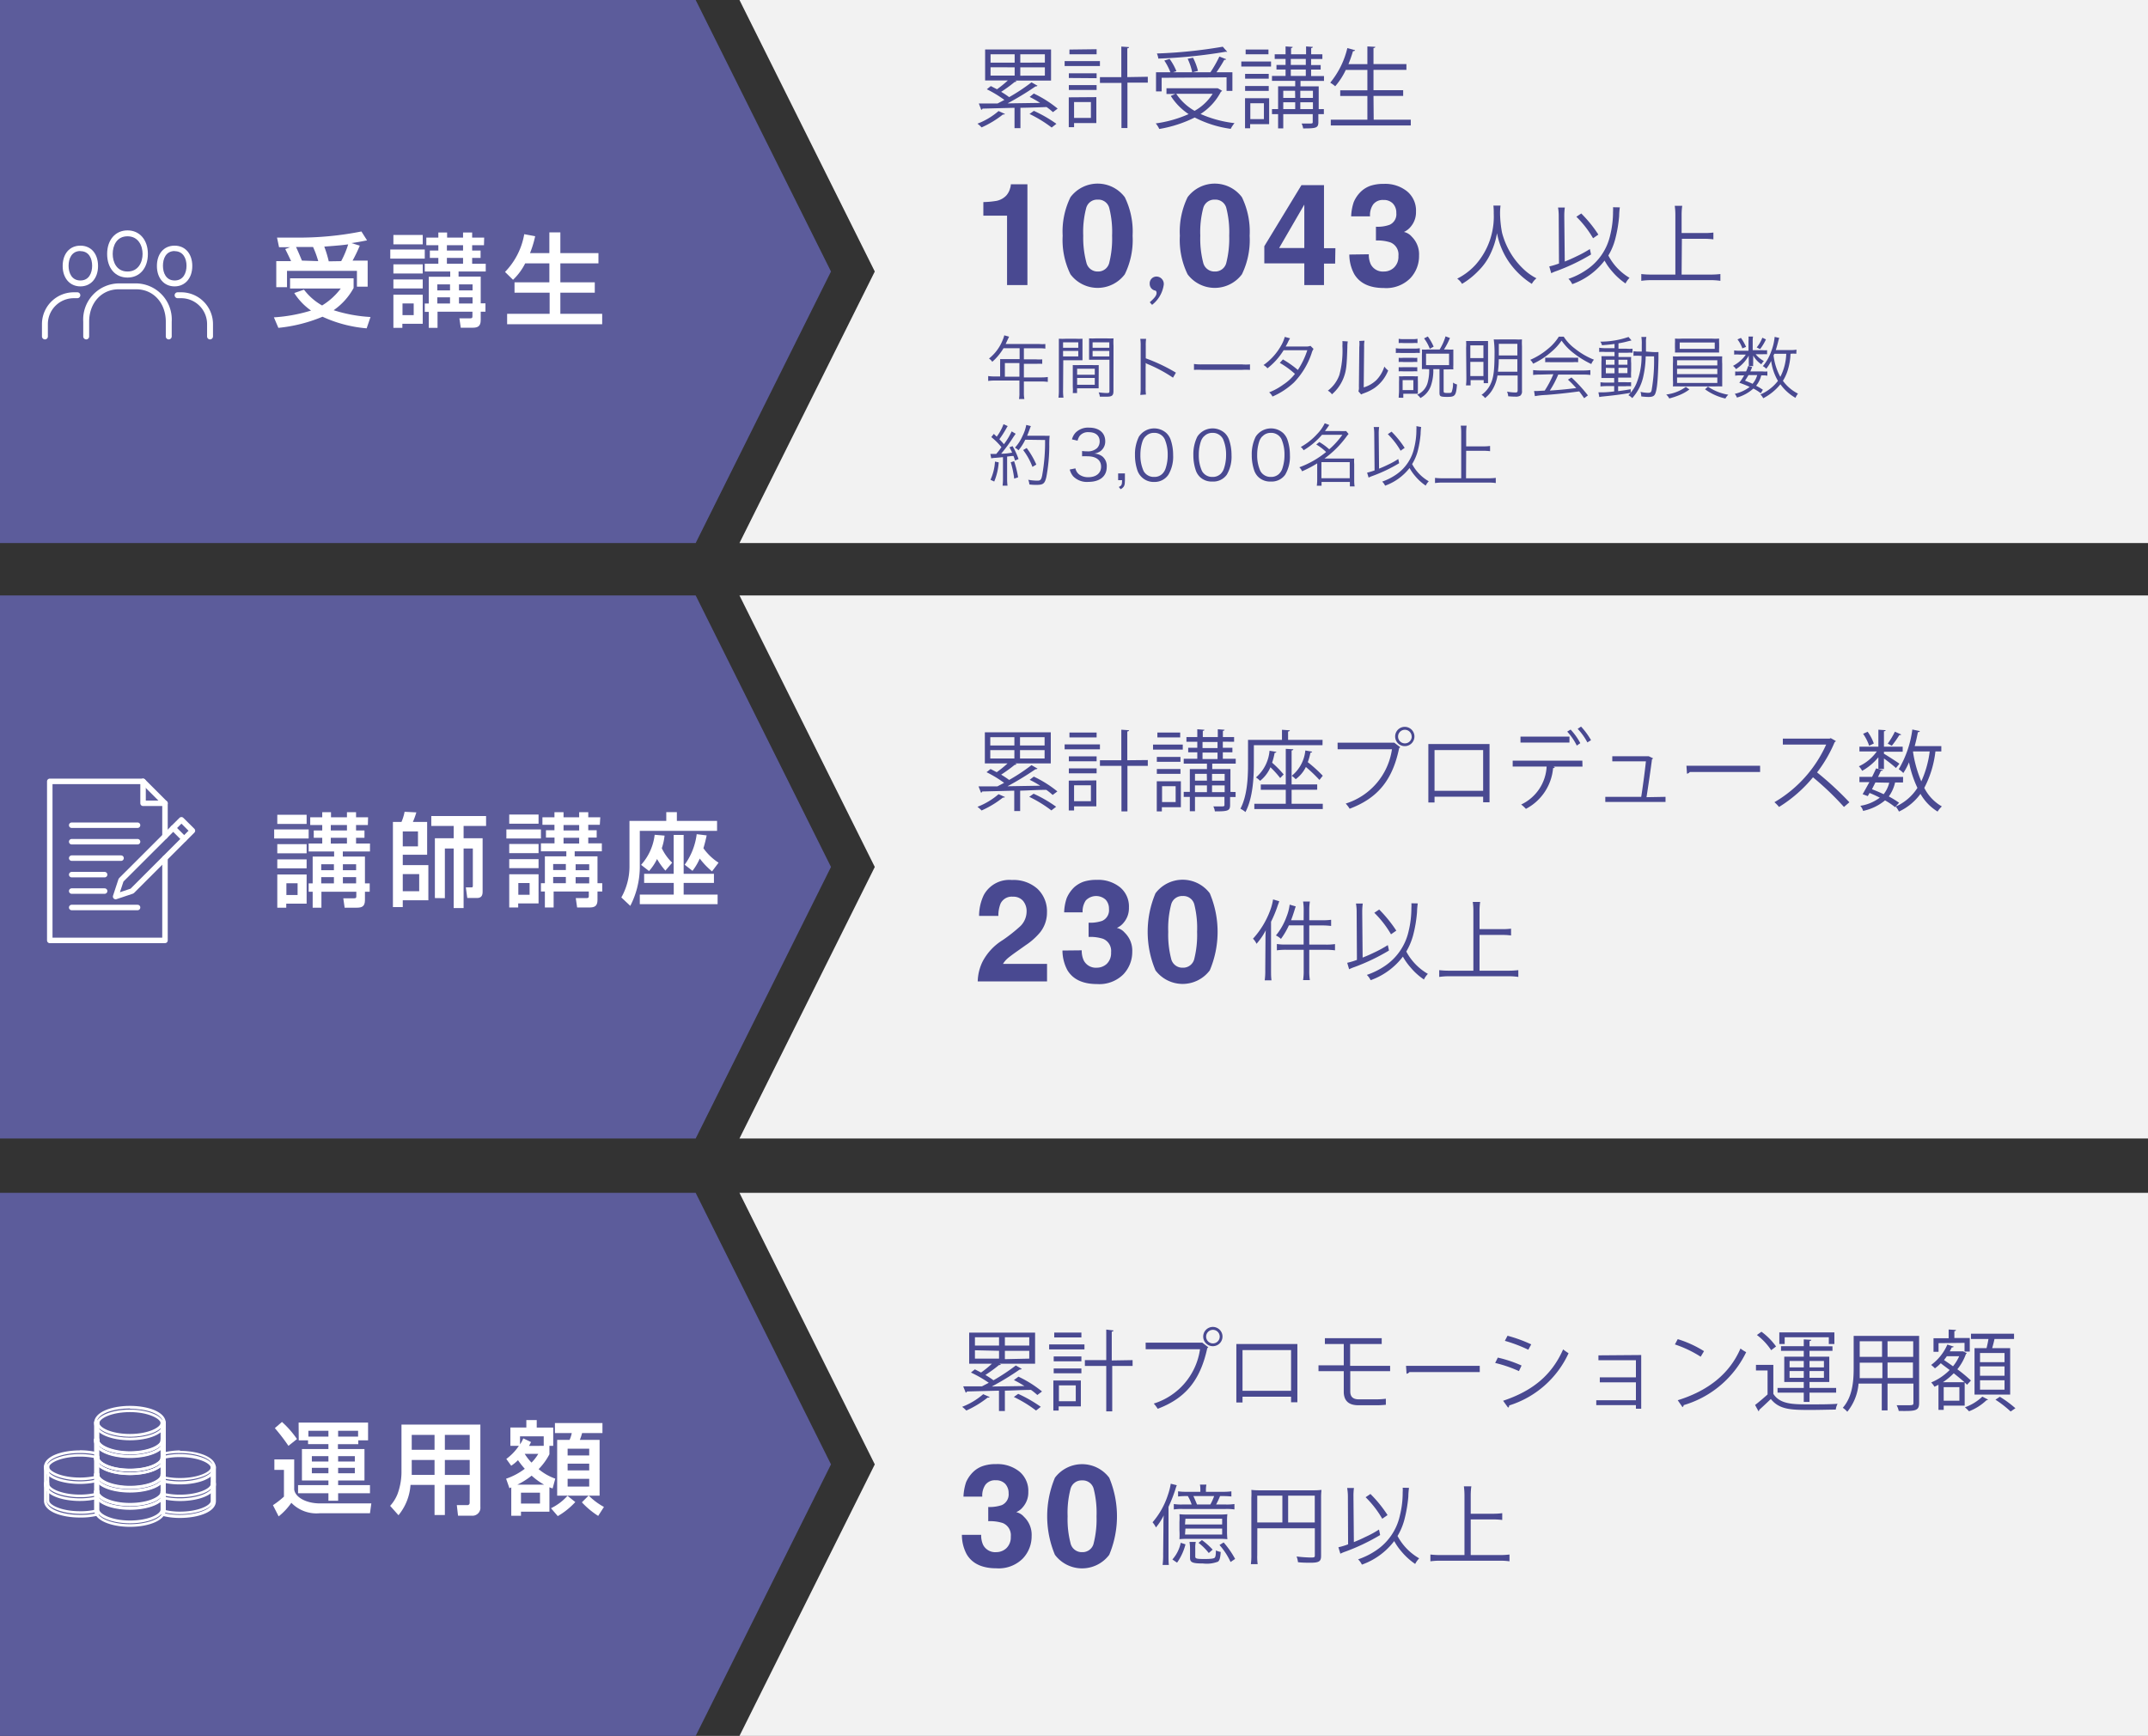 <svg xmlns="http://www.w3.org/2000/svg" viewBox="0 0 316.36 255.73"><rect x="0" y="0" width="316.36" height="255.73" fill="#333333" stroke="none"/><g id="レイヤー_2" data-name="レイヤー 2"><g id="レイヤー_1-2" data-name="レイヤー 1"><polygon points="102.46 80 0 80 0 0 102.46 0 122.39 40 102.46 80" style="fill:#5c5c9b"/><polygon points="316.36 80 108.91 80 128.84 40 108.91 0 316.36 0 316.36 80" style="fill:#f2f2f2"/><path d="M44.77,42.67A8.72,8.72,0,0,0,47.44,45a9.82,9.82,0,0,0,2.75-2.5H42.72V41h9.36v1.43a9.6,9.6,0,0,1-2.94,3.27,21.74,21.74,0,0,0,5.43,1L54,48.37a19.39,19.39,0,0,1-6.5-1.71A22.72,22.72,0,0,1,41,48.3l-.66-1.55a23.23,23.23,0,0,0,5.47-1,9.15,9.15,0,0,1-2.47-2.58Zm-1.9-4.2c-.2-.45-.62-1.31-.86-1.78l.72-.27c-.64,0-1.21,0-1.63,0L40.8,35c.81,0,1.56,0,2.73,0a46.94,46.94,0,0,0,9.7-.9l.83,1.31c-.68.13-1.34.27-2.3.4l1.23.38a22.14,22.14,0,0,1-1.06,2.2h2.22v3.84H52.57V39.9H42.27v2.41H40.69V38.47Zm4,0a14.59,14.59,0,0,0-.76-2.08c-.53,0-1.44,0-2.51,0,.32.67.6,1.36.87,2Zm3.38,0A13.54,13.54,0,0,0,51.28,36c-.91.12-1.17.15-3.52.33a17.11,17.11,0,0,1,.66,2.17Z" style="fill:#fff"/><path d="M57.48,36.76h5.08V38.1H57.48Zm.46-2.15h4.32V36H57.94Zm0,4.33h4.32v1.35H57.94Zm0,2.23h4.32v1.32H57.94Zm0,2.24h4.32V47.7h-3v.6H57.94Zm1.34,1.29v1.72h1.65V44.7Zm12-8.58H69.54v.79h1.24V38H69.54v.86h2V40h-4v.75h3.26v3.94h.7v1.23h-.7v1.23c0,.93-.44,1.13-1.2,1.13H67.86l-.2-1.38h1.55c.34,0,.37-.09.37-.32v-.66H64.44V48.3H63.15V45.94h-.59V44.71h.59V40.77h3.16V40H62.56V38.85h2V38H63.31V36.91h1.25v-.79H62.79V35h1.77v-.75h1.29V35H68.2v-.75h1.34V35h1.77Zm-6.87,5.77v.89h1.87v-.89Zm0,1.91v.91h1.87V43.8Zm1.41-7.68v.79H68.2v-.79Zm0,1.87v.86H68.2V38Zm1.78,3.9v.89h2v-.89Zm0,1.91v.91h2V43.8Z" style="fill:#fff"/><path d="M77.35,38.8a8.76,8.76,0,0,1-1.79,2.42l-1.18-1.16a10.52,10.52,0,0,0,2.83-5.56l1.61.3a15.16,15.16,0,0,1-.76,2.49h2.85V34.23h1.62v3.06h5.61V38.8H82.53v2.79H87.6v1.53H82.53v3.11h6.16v1.54h-14V46.23h6.26V43.12H75.78V41.59h5.13V38.8Z" style="fill:#fff"/><path d="M148,16.78c0,.07-.14.11-.28.08a14.53,14.53,0,0,1-3.15,1.91,4,4,0,0,0-.61-.55,10.41,10.41,0,0,0,3.11-1.86Zm4.26-3A16.84,16.84,0,0,1,155.77,16l-.69.52a9.93,9.93,0,0,0-.94-.75c-1.27.05-2.58.09-3.85.11v3h-.87v-3L144.7,16a.2.2,0,0,1-.18.17l-.36-.93h2.77l1-.52a17.45,17.45,0,0,0-2.59-1.57l.59-.47.91.47a16.8,16.8,0,0,0,1.6-1.3h-3.35V7.29h9.71v4.58H149.5l.22.11c-.05.07-.13.09-.27.09a21.93,21.93,0,0,1-2,1.46,11.51,11.51,0,0,1,1.18.78,28.43,28.43,0,0,0,3.29-2.18l.89.5a.36.36,0,0,1-.3.1,42.58,42.58,0,0,1-4.12,2.5l4.81-.07a17.74,17.74,0,0,0-1.55-.88ZM145.89,8V9.23h3.55V8Zm0,1.91v1.23h3.55V9.92Zm8-.69V8h-3.62V9.23Zm0,1.92V9.92h-3.62v1.23Zm1,7.65a18.65,18.65,0,0,0-3.26-2l.64-.46a20,20,0,0,1,3.32,1.91Z" style="fill:#494991"/><path d="M162,9v.73h-5.2V9Zm-.53,5.31v3.82h-3.28v.61h-.78V14.34Zm-4.05-2.82V10.8h4.09v.72Zm0,1.76v-.71h4.09v.71Zm4.09-6V8h-4V7.3Zm-.84,7.78h-2.48v2.34h2.48Zm8.38-3.72v.86h-3v6.69h-.88V12.22H162v-.86h3.15V6.86l1.14.08c0,.09-.08.16-.26.18v4.24Z" style="fill:#494991"/><path d="M179.35,13l.65.38a.31.31,0,0,1-.18.13,8.57,8.57,0,0,1-3,3.28,17.2,17.2,0,0,0,5,1.35,4.39,4.39,0,0,0-.56.84,16.33,16.33,0,0,1-5.3-1.67A18.51,18.51,0,0,1,170.74,19a3.77,3.77,0,0,0-.52-.82,17.79,17.79,0,0,0,4.84-1.37,9.07,9.07,0,0,1-2.63-2.68l.69-.29H171.8V13h7.38Zm-8.26-1.54v2h-.83V10.65h2.12a8.7,8.7,0,0,0-.9-1.73l.78-.24a8.23,8.23,0,0,1,1,1.8l-.5.17h5.51a17.57,17.57,0,0,0,1.32-2.32l1,.39c0,.08-.15.1-.28.1a18.64,18.64,0,0,1-1.15,1.83h2.35v2.74h-.86v-2Zm9.66-3.83a.2.2,0,0,1-.14,0l-.13,0a74.32,74.32,0,0,1-9.88,1,2.79,2.79,0,0,0-.21-.75,70.6,70.6,0,0,0,9.7-1Zm-7.51,6.19a8,8,0,0,0,2.7,2.51,7.47,7.47,0,0,0,2.66-2.51Zm2.47-5.32a8.74,8.74,0,0,1,.73,1.94l-.85.22a8.63,8.63,0,0,0-.67-2Z" style="fill:#494991"/><path d="M182.82,9.8V9.06h4.38V9.8Zm4.1,4.67v3.82h-2.8v.61h-.75V14.47Zm-.06-3.59v.71h-3.48v-.71Zm-3.48,2.51v-.72h3.48v.72Zm3.44-6.09V8h-3.36V7.3Zm-.67,7.91h-2v2.34h2Zm8.83.86v.74h-.81V18c0,.87-.38.92-2.24.92a2.33,2.33,0,0,0-.23-.72l1,0c.58,0,.64,0,.64-.23V16.81H189v2.1h-.76v-2.1h-.9v-.74h.9V12.71h2.52v-.8h-3.42v-.72h2v-.95h-1.34V9.57h1.34V8.68h-1.6V8h1.6V6.84l1.05.07c0,.08-.07.15-.24.17V8h2.21V6.84l1,.07c0,.08-.08.15-.25.17V8h1.65v.69H193.1v.89h1.41v.67H193.1v.95H195v.72h-3.46v.8h2.68v3.36Zm-4.24-2.7H189v1.06h1.76ZM189,15.07v1h1.76v-1Zm1.11-6.39v.89h2.21V8.68Zm0,1.56v.95h2.21v-.95Zm3.26,3.13h-1.86v1.06h1.86Zm-1.86,2.7h1.86v-1h-1.86Z" style="fill:#494991"/><path d="M202.32,17.63h5.46v.85H196v-.85h5.39V14.14h-4V13.3h4v-3h-3.18a10.55,10.55,0,0,1-1.56,2.41,5.06,5.06,0,0,0-.73-.53,12.64,12.64,0,0,0,2.52-5.1l1.13.31c0,.09-.13.15-.3.15-.19.63-.41,1.28-.67,1.91h2.79V6.84l1.17.06c0,.09-.09.16-.27.18V9.44h4.85v.85h-4.85v3h4.37v.84h-4.37Z" style="fill:#494991"/><path d="M144.83,31.77v-2a13.37,13.37,0,0,0,1.94-.18,2.75,2.75,0,0,0,1.43-.78,2.6,2.6,0,0,0,.57-1.07,2.13,2.13,0,0,0,.11-.59h2.44V42h-3V31.77Z" style="fill:#494991"/><path d="M165.66,29.05a11.5,11.5,0,0,1,1.15,5.68,11.45,11.45,0,0,1-1.15,5.68,5,5,0,0,1-8,0,11.45,11.45,0,0,1-1.15-5.68,11.5,11.5,0,0,1,1.15-5.68,5,5,0,0,1,8,0ZM160,38.66A1.69,1.69,0,0,0,161.68,40a1.68,1.68,0,0,0,1.71-1.36,14.63,14.63,0,0,0,.4-3.93,14.32,14.32,0,0,0-.4-4,1.65,1.65,0,0,0-1.71-1.3,1.67,1.67,0,0,0-1.72,1.3,13.79,13.79,0,0,0-.42,4A14.1,14.1,0,0,0,160,38.66Z" style="fill:#494991"/><path d="M169.68,44.91l-.34-.38c.5-.46,1-.91,1-1.37,0-.21-.09-.33-.19-.35a1,1,0,0,1-.82-1,1,1,0,0,1,1-1.07,1.09,1.09,0,0,1,1.07,1.19A4.55,4.55,0,0,1,169.68,44.91Z" style="fill:#494991"/><path d="M182.91,29.05a11.62,11.62,0,0,1,1.14,5.68,11.57,11.57,0,0,1-1.14,5.68,5,5,0,0,1-8,0,11.57,11.57,0,0,1-1.14-5.68,11.62,11.62,0,0,1,1.14-5.68,5,5,0,0,1,8,0Zm-5.71,9.61A1.7,1.7,0,0,0,178.92,40a1.68,1.68,0,0,0,1.71-1.36,14.56,14.56,0,0,0,.41-3.93,14.24,14.24,0,0,0-.41-4,1.65,1.65,0,0,0-1.71-1.3,1.68,1.68,0,0,0-1.72,1.3,13.79,13.79,0,0,0-.42,4A14.1,14.1,0,0,0,177.2,38.66Z" style="fill:#494991"/><path d="M196.64,38.83H195V42H192.1v-3.2h-5.89V36.27l5.47-9H195v9.29h1.68Zm-4.54-2.29v-6.4l-3.71,6.4Z" style="fill:#494991"/><path d="M201.6,37.46a3.36,3.36,0,0,0,.29,1.48A2,2,0,0,0,203.82,40a2.13,2.13,0,0,0,1.5-.59,2.19,2.19,0,0,0,.64-1.7,1.91,1.91,0,0,0-1.18-2,6.11,6.11,0,0,0-2.13-.28V33.4a5.16,5.16,0,0,0,2-.28,1.69,1.69,0,0,0,1-1.74,1.93,1.93,0,0,0-.49-1.38,1.81,1.81,0,0,0-1.4-.54,1.77,1.77,0,0,0-1.52.66,2.77,2.77,0,0,0-.46,1.75H199a7.36,7.36,0,0,1,.38-2.1,4.64,4.64,0,0,1,1.13-1.61,3.92,3.92,0,0,1,1.36-.8,6,6,0,0,1,1.93-.27,5.13,5.13,0,0,1,3.44,1.1,3.67,3.67,0,0,1,1.31,3,3.26,3.26,0,0,1-.78,2.21,2.65,2.65,0,0,1-1,.77,2.1,2.1,0,0,1,1.15.69A3.65,3.65,0,0,1,209,37.65,4.75,4.75,0,0,1,207.7,41a5,5,0,0,1-3.87,1.43c-2.1,0-3.56-.68-4.38-2.06a6.12,6.12,0,0,1-.72-2.87Z" style="fill:#494991"/><path d="M221,30.29a8.53,8.53,0,0,0-.07,1.16,16.44,16.44,0,0,0,.29,2.82,11.46,11.46,0,0,0,1.67,3.64A11.34,11.34,0,0,0,224.78,40a8.4,8.4,0,0,0,1.51,1,2.71,2.71,0,0,0-.68.82,11.8,11.8,0,0,1-3.44-3.33,11.1,11.1,0,0,1-1.69-4.14,11.24,11.24,0,0,1-.9,2.9,8.76,8.76,0,0,1-1.86,2.67,11.4,11.4,0,0,1-2.39,1.9,2.49,2.49,0,0,0-.71-.77,9.36,9.36,0,0,0,2.66-2A10.69,10.69,0,0,0,220,31.44a8.84,8.84,0,0,0-.05-1.15Z" style="fill:#494991"/><path d="M229.57,31.93a7.31,7.31,0,0,0-.1-1.36h1a8.6,8.6,0,0,0-.08,1.22v.15l.07,6.59c.71-.28,1.14-.48,1.7-.75a17.73,17.73,0,0,0,2-1.09l.17.8a29.31,29.31,0,0,1-5.1,2.44,5.44,5.44,0,0,0-.76.32l-.29-1a11.1,11.1,0,0,0,1.43-.43Zm9-1.38a10.11,10.11,0,0,0-.1,1.29,20.1,20.1,0,0,1-.59,3.43,9.35,9.35,0,0,1-1,2.37A8.26,8.26,0,0,0,240,40.93a3.12,3.12,0,0,0-.59.83,9.72,9.72,0,0,1-2-1.81,8.85,8.85,0,0,1-1.09-1.56,10.36,10.36,0,0,1-4.76,3.47,2.56,2.56,0,0,0-.56-.78,10.68,10.68,0,0,0,2.6-1.29,8.31,8.31,0,0,0,3.55-5.14,14.42,14.42,0,0,0,.42-3.45,6,6,0,0,0,0-.67Zm-5.68.9a18.74,18.74,0,0,1,2.52,3.11l-.78.54a15,15,0,0,0-2.46-3.17Z" style="fill:#494991"/><path d="M247.67,40.45h4.25a12,12,0,0,0,1.46-.08v1a9.66,9.66,0,0,0-1.46-.1h-8.66a10.63,10.63,0,0,0-1.53.1v-1a12.61,12.61,0,0,0,1.53.08h3.49V31.67a9.77,9.77,0,0,0-.09-1.35h1.1a9.66,9.66,0,0,0-.09,1.35v2.66H251a10.09,10.09,0,0,0,1.35-.07v1a10.2,10.2,0,0,0-1.35-.08h-3.29Z" style="fill:#494991"/><polygon points="102.46 167.72 0 167.72 0 87.72 102.46 87.72 122.39 127.72 102.46 167.72" style="fill:#5c5c9b"/><polygon points="316.36 167.72 108.91 167.72 128.84 127.72 108.91 87.72 316.36 87.72 316.36 167.72" style="fill:#f2f2f2"/><path d="M40.38,122.19h5.08v1.33H40.38Zm.46-2.16h4.32v1.35H40.84Zm0,4.33h4.32v1.35H40.84Zm0,2.24h4.32v1.32H40.84Zm0,2.23h4.32v4.29h-3v.6H40.84Zm1.34,1.29v1.73h1.65v-1.73Zm12-8.58H52.44v.8h1.24v1.08H52.44v.85h2.05v1.17h-4v.75h3.26v3.95h.7v1.23h-.7v1.23c0,.93-.44,1.12-1.2,1.12H50.76l-.2-1.38h1.55c.34,0,.37-.09.37-.31v-.66H47.34v2.35H46.05v-2.35h-.59v-1.23h.59v-3.95h3.16v-.75H45.46v-1.17h2v-.85H46.21v-1.08h1.25v-.8H45.69V120.4h1.77v-.75h1.29v.75H51.1v-.75h1.34v.75h1.77Zm-6.87,5.78v.88h1.87v-.88Zm0,1.9v.92h1.87v-.92Zm1.41-7.68v.8H51.1v-.8Zm0,1.88v.85H51.1v-.85Zm1.78,3.9v.88h1.95v-.88Zm0,1.9v.92h1.95v-.92Z" style="fill:#fff"/><path d="M57.87,121.09h1.26a7.39,7.39,0,0,0,.46-1.5l1.73.09a11.71,11.71,0,0,1-.51,1.41h2.1v4.83H59.32v1.53h3.77v5.18H59.32v1H57.87Zm1.45,1.4v2.2h2.24v-2.2Zm0,6.28v2.52h2.42v-2.52Zm4.73,3.53v-8.81h2.77v-1.81h-3.3v-1.46h8.07v1.46H68.28v1.81h2.8v7.8c0,.35,0,1-.81,1H68.82l-.21-1.56h.85c.18,0,.18-.15.18-.27V125H68.28v8.77H66.82V125h-1.3v7.32Z" style="fill:#fff"/><path d="M74.58,122.19h5.09v1.33H74.58ZM75,120h4.32v1.35H75Zm0,4.33h4.32v1.35H75Zm0,2.24h4.32v1.32H75Zm0,2.23h4.32v4.29h-3v.6H75Zm1.34,1.29v1.73H78v-1.73Zm12-8.58H86.64v.8h1.24v1.08H86.64v.85h2v1.17h-4v.75H88v3.95h.7v1.23H88v1.23c0,.93-.44,1.12-1.2,1.12H85l-.2-1.38h1.55c.34,0,.37-.09.37-.31v-.66H81.54v2.35H80.25v-2.35h-.58v-1.23h.58v-3.95h3.16v-.75H79.67v-1.17h2v-.85H80.41v-1.08h1.25v-.8H79.89V120.4h1.77v-.75H83v.75H85.3v-.75h1.34v.75h1.77Zm-6.87,5.78v.88h1.87v-.88Zm0,1.9v.92h1.87v-.92ZM83,121.54v.8H85.3v-.8Zm0,1.88v.85H85.3v-.85Zm1.78,3.9v.88h2v-.88Zm0,1.9v.92h2v-.92Z" style="fill:#fff"/><path d="M98.13,119.64h1.56v1.29h5.92v1.47H94.23v5.41a12.59,12.59,0,0,1-1.4,5.64l-1.32-1.24a9.3,9.3,0,0,0,1.2-4.53v-6.75h5.42ZM99.22,123h1.47v5.73h4.46v1.34h-4.46v1.72h5v1.41H94.23v-1.41h5v-1.72H94.87v-1.34h4.35ZM98,128.26a10.2,10.2,0,0,1-1.23-1.71,7.58,7.58,0,0,1-1.18,1.77l-1.17-.91a8,8,0,0,0,2-4.43l1.46.12a8.74,8.74,0,0,1-.41,1.86A7.38,7.38,0,0,0,99,127.09Zm6.87.11a11.19,11.19,0,0,1-1.81-1.89,8.31,8.31,0,0,1-1.07,1.81l-1.15-.9a9.72,9.72,0,0,0,1.77-4.5l1.47.18c-.12.57-.27,1.2-.48,1.89a8.09,8.09,0,0,0,2.23,2.13Z" style="fill:#fff"/><path d="M148,117.41c0,.07-.14.11-.28.08a14.53,14.53,0,0,1-3.15,1.91,4.6,4.6,0,0,0-.61-.54,10.62,10.62,0,0,0,3.11-1.86Zm4.26-3a16.84,16.84,0,0,1,3.47,2.18l-.69.52a9.93,9.93,0,0,0-.94-.75c-1.27,0-2.58.09-3.85.12v3h-.87v-3l-4.72.12a.19.19,0,0,1-.18.17l-.36-.92,2.77,0,1-.52a17.45,17.45,0,0,0-2.59-1.57l.59-.47.91.47a16.8,16.8,0,0,0,1.6-1.3h-3.35v-4.58h9.71v4.58H149.5l.22.12a.32.32,0,0,1-.27.09,21.93,21.93,0,0,1-2,1.45,13.44,13.44,0,0,1,1.18.78,28.43,28.43,0,0,0,3.29-2.18l.89.51a.39.39,0,0,1-.3.09,44.63,44.63,0,0,1-4.12,2.51l4.81-.08a15.33,15.33,0,0,0-1.55-.87Zm-6.41-5.81v1.22h3.55v-1.22Zm0,1.91v1.23h3.55v-1.23Zm8-.69v-1.22h-3.62v1.22Zm0,1.92v-1.23h-3.62v1.23Zm1,7.65a18.65,18.65,0,0,0-3.26-2l.64-.46a19.37,19.37,0,0,1,3.32,1.92Z" style="fill:#494991"/><path d="M162,109.66v.73h-5.2v-.73Zm-.53,5.31v3.82h-3.28v.61h-.78V115Zm-4.05-2.82v-.72h4.09v.72Zm0,1.77v-.72h4.09v.72Zm4.09-6v.71h-4v-.71Zm-.84,7.77h-2.48v2.34h2.48Zm8.38-3.72v.86h-3v6.7h-.88v-6.7H162V112h3.15v-4.5l1.14.08c0,.09-.08.16-.26.18V112Z" style="fill:#494991"/><path d="M169.82,110.43v-.74h4.38v.74Zm4.1,4.67v3.82h-2.8v.61h-.75V115.1Zm-.06-3.59v.72h-3.48v-.72ZM170.38,114v-.71h3.48V114Zm3.44-6.08v.71h-3.36v-.71Zm-.67,7.9h-2v2.34h2Zm8.83.86v.74h-.81v1.18c0,.87-.38.93-2.24.93a2.39,2.39,0,0,0-.23-.73l1,0c.58,0,.64,0,.64-.23v-1.17H176v2.11h-.76v-2.11h-.9v-.74h.9v-3.36h2.52v-.8h-3.42v-.72h2v-.95h-1.34v-.67h1.34v-.89h-1.6v-.69h1.6v-1.15l1.05.08c0,.07-.07.14-.24.16v.91h2.21v-1.15l1,.08c0,.07-.08.14-.25.16v.91h1.65v.69H180.1v.89h1.41v.67H180.1v.95H182v.72h-3.46v.8h2.68v3.36ZM177.74,114H176v1h1.76ZM176,115.7v1h1.76v-1Zm1.11-6.39v.89h2.21v-.89Zm0,1.56v.95h2.21v-.95Zm3.26,3.14h-1.86v1h1.86Zm-1.86,2.69h1.86v-1h-1.86Z" style="fill:#494991"/><path d="M194.78,109.78H184.67v2.85c0,2-.17,5-1.24,7a3.65,3.65,0,0,0-.74-.49c1-1.9,1.12-4.55,1.12-6.46V109h5v-1.49l1.16.08c0,.09-.08.15-.26.18V109h5.08Zm-4.55,6.57v2.06h4.59v.78H184.74v-.78h4.63v-2.06h-3.68v-.78h3.68v-5.25l1.11.06c0,.09-.08.16-.25.18v5H194v.78Zm-1.68-1.73a14.55,14.55,0,0,0-1.44-1.59,5.1,5.1,0,0,1-1.52,2,3.79,3.79,0,0,0-.61-.5,5.85,5.85,0,0,0,2-3.93l1,.16c0,.09-.09.14-.25.15a10.6,10.6,0,0,1-.37,1.45,15,15,0,0,1,1.7,1.73Zm5.78.28a21.93,21.93,0,0,0-2-1.91,4.85,4.85,0,0,1-1.5,1.8,3.17,3.17,0,0,0-.58-.5,5.47,5.47,0,0,0,2-3.73l1,.17c0,.09-.1.14-.25.16a7.93,7.93,0,0,1-.39,1.39,20.91,20.91,0,0,1,2.21,2Z" style="fill:#494991"/><path d="M197,109.41h8.27l.08,0,.88.67a.34.34,0,0,1-.16.12c-1,4.89-3.31,7.44-7.29,8.94a5.44,5.44,0,0,0-.58-.76,9.85,9.85,0,0,0,6.81-8h-8Zm9.91-2.33a1.42,1.42,0,1,1-1.43,1.43A1.41,1.41,0,0,1,206.94,107.08Zm1,1.43a1,1,0,0,0-1-1,1,1,0,0,0-1,1,1,1,0,0,0,1,1A1,1,0,0,0,207.92,108.51Z" style="fill:#494991"/><path d="M219.38,109.61v8.58h-.94v-.82h-7.16v.85h-.91v-8.61Zm-.94,6.89v-6h-7.16v6Z" style="fill:#494991"/><path d="M233.07,112.94h-4.29l.22.07a.28.28,0,0,1-.26.15,7.51,7.51,0,0,1-4,6,5.55,5.55,0,0,0-.7-.64,6.54,6.54,0,0,0,3.75-5.59h-5v-.87h10.26Zm-1.92-3.55h-7.21v-.87h7.21Zm.17-1.91a9.27,9.27,0,0,1,1.43,2l-.52.36a8.49,8.49,0,0,0-1.41-2.06Zm1.54-.44a10.91,10.91,0,0,1,1.47,2l-.54.33a9.17,9.17,0,0,0-1.43-2Z" style="fill:#494991"/><path d="M245.3,117.39v.75h-8.87v-.75h5.29c.21-1.32.56-3.9.69-5.23h-4.95v-.75h5.21l.16,0,.64.31a.2.2,0,0,1-.16.11c-.17,1.37-.59,4.22-.81,5.61Z" style="fill:#494991"/><path d="M248.38,112.81h10.85v.92H248.87a.61.61,0,0,1-.41.25Z" style="fill:#494991"/><path d="M270.39,109.17a.24.24,0,0,1-.17.14,19.94,19.94,0,0,1-2.6,4.48,47.25,47.25,0,0,1,4.76,4.4l-.8.69a42.68,42.68,0,0,0-4.56-4.37,20.3,20.3,0,0,1-5,4.37,5.56,5.56,0,0,0-.68-.7,18.68,18.68,0,0,0,7.62-8.49h-6.38v-.88h6.89l.16-.07Z" style="fill:#494991"/><path d="M276.65,113.27v-1.71a8.44,8.44,0,0,1-2.39,2,3.06,3.06,0,0,0-.48-.67,6.63,6.63,0,0,0,2.64-2.19h-2.56V110h2.79v-2.5l1.07.07c0,.09-.08.15-.25.16V110h2.76v.74h-2.76v.3c.54.31,1.93,1.21,2.28,1.47l-.51.63a20.73,20.73,0,0,0-1.77-1.4v1.55Zm3.63,2h-1.17a5.55,5.55,0,0,1-.92,2.06,14.49,14.49,0,0,1,1.51.93l-.59.65a10.58,10.58,0,0,0-1.48-1,7.44,7.44,0,0,1-3.23,1.55,2,2,0,0,0-.41-.75,6.39,6.39,0,0,0,2.87-1.2c-.49-.25-1-.49-1.51-.69l-.26.46-.76-.28c.28-.48.63-1.12,1-1.78h-1.47v-.77h1.86c.21-.43.42-.86.59-1.25l1,.24c0,.09-.11.13-.28.11-.13.28-.27.59-.43.9h3.69Zm-5.21-7.47a6.91,6.91,0,0,1,.91,1.73l-.69.33a6.94,6.94,0,0,0-.89-1.76Zm1.14,7.47-.5,1c.58.22,1.17.47,1.72.73a4.52,4.52,0,0,0,.82-1.69Zm1.82-5.72a11.68,11.68,0,0,0,1.05-1.76l.92.41c0,.09-.15.1-.26.09a16,16,0,0,1-1.11,1.57Zm7.89,1.15h-.87a15.17,15.17,0,0,1-1.64,5.37A6.54,6.54,0,0,0,286,118.8a3.86,3.86,0,0,0-.63.76,7.26,7.26,0,0,1-2.52-2.61,8.2,8.2,0,0,1-3.17,2.61,3.61,3.61,0,0,0-.48-.74,7.31,7.31,0,0,0,3.2-2.75,16.35,16.35,0,0,1-1.24-3.77,9,9,0,0,1-.84,1.58,3.69,3.69,0,0,0-.67-.56,15.38,15.38,0,0,0,2-5.85l1.1.23c0,.11-.12.16-.28.16-.13.69-.29,1.39-.47,2.06h3.92Zm-4.16,0,0,.13a17.86,17.86,0,0,0,1.21,4.28,15.15,15.15,0,0,0,1.24-4.41Z" style="fill:#494991"/><path d="M144.72,141.65a8.18,8.18,0,0,1,2.95-3.15,23.39,23.39,0,0,0,2.62-2.07,3.06,3.06,0,0,0,.91-2.14,2.36,2.36,0,0,0-.52-1.57,1.87,1.87,0,0,0-1.5-.62,1.82,1.82,0,0,0-1.81,1,4.77,4.77,0,0,0-.33,1.83H144.2a7.22,7.22,0,0,1,.69-3.07,4.28,4.28,0,0,1,4.15-2.22,5.27,5.27,0,0,1,3.76,1.3,4.55,4.55,0,0,1,1.4,3.47,4.67,4.67,0,0,1-1,2.93,9.73,9.73,0,0,1-2.13,1.9l-1.17.83c-.73.51-1.23.89-1.5,1.12a3.49,3.49,0,0,0-.68.81h6.49v2.58H144A7,7,0,0,1,144.72,141.65Z" style="fill:#494991"/><path d="M159.32,140a3.36,3.36,0,0,0,.29,1.48,2,2,0,0,0,1.93,1.08A2.17,2.17,0,0,0,163,142a2.19,2.19,0,0,0,.64-1.7,1.92,1.92,0,0,0-1.19-2,6.09,6.09,0,0,0-2.12-.27v-2.1a5.46,5.46,0,0,0,2-.27,1.71,1.71,0,0,0,1-1.75,1.92,1.92,0,0,0-.5-1.38,2.1,2.1,0,0,0-2.91.12,2.85,2.85,0,0,0-.47,1.76h-2.72a7,7,0,0,1,.38-2.11,4.84,4.84,0,0,1,1.12-1.61,4.29,4.29,0,0,1,1.36-.8,6.09,6.09,0,0,1,1.94-.27,5.13,5.13,0,0,1,3.44,1.1,3.66,3.66,0,0,1,1.3,3,3.26,3.26,0,0,1-.78,2.21,2.62,2.62,0,0,1-1,.77,2.1,2.1,0,0,1,1.15.69,3.68,3.68,0,0,1,1.12,2.83,4.79,4.79,0,0,1-1.31,3.32,5,5,0,0,1-3.87,1.43q-3.15,0-4.38-2.06a6.19,6.19,0,0,1-.72-2.88Z" style="fill:#494991"/><path d="M178.18,131.6a14.58,14.58,0,0,1,0,11.35,5,5,0,0,1-8,0,14.58,14.58,0,0,1,0-11.35,5,5,0,0,1,8,0Zm-5.7,9.6a1.69,1.69,0,0,0,1.72,1.36,1.68,1.68,0,0,0,1.71-1.36,14.55,14.55,0,0,0,.4-3.92,14.4,14.4,0,0,0-.4-4A1.66,1.66,0,0,0,174.2,132a1.67,1.67,0,0,0-1.72,1.29,13.87,13.87,0,0,0-.42,4A14,14,0,0,0,172.48,141.2Z" style="fill:#494991"/><path d="M186.38,138.6c0-.53,0-1,.05-1.56a9.72,9.72,0,0,1-1.37,2,2.36,2.36,0,0,0-.52-.75,12.75,12.75,0,0,0,2.51-4.11,8.2,8.2,0,0,0,.45-1.68l.91.27c-.06.18-.1.3-.21.59a18.09,18.09,0,0,1-1,2.43v7.11c0,.6,0,1.08.07,1.52h-1a10.29,10.29,0,0,0,.08-1.56Zm5.63-4.48a7.63,7.63,0,0,0-.09-1.31h1a7.42,7.42,0,0,0-.09,1.31v1.45h1.89a8.76,8.76,0,0,0,1.33-.07v.91a12.57,12.57,0,0,0-1.31-.08h-1.91v2.83h2.44a8.41,8.41,0,0,0,1.35-.08V140a11.1,11.1,0,0,0-1.34-.08h-2.45v3.12a7.82,7.82,0,0,0,.09,1.35h-1a8.12,8.12,0,0,0,.09-1.35v-3.12h-2.6a9.77,9.77,0,0,0-1.35.08v-.93a8,8,0,0,0,1.35.08H192v-2.83h-2.17a11.19,11.19,0,0,1-1.17,2,2.67,2.67,0,0,0-.74-.51A9.44,9.44,0,0,0,189.5,135a6.74,6.74,0,0,0,.44-1.73l.9.26c-.08.22-.12.35-.23.71-.2.63-.29.88-.46,1.33H192Z" style="fill:#494991"/><path d="M199.81,134.47a7.31,7.31,0,0,0-.1-1.36h1a8.6,8.6,0,0,0-.08,1.22v.15l.06,6.59c.72-.28,1.15-.48,1.71-.75a17.73,17.73,0,0,0,2-1.09l.17.8a29.67,29.67,0,0,1-5.1,2.44,5.64,5.64,0,0,0-.77.32l-.28-.95a11.59,11.59,0,0,0,1.43-.43Zm9-1.38a11.21,11.21,0,0,0-.11,1.29,19.18,19.18,0,0,1-.58,3.43,9.72,9.72,0,0,1-1,2.37,8.3,8.3,0,0,0,3.18,3.29,3.09,3.09,0,0,0-.58.83,9.46,9.46,0,0,1-2-1.81,8.89,8.89,0,0,1-1.1-1.56,10.33,10.33,0,0,1-4.75,3.47,2.74,2.74,0,0,0-.56-.78,11,11,0,0,0,2.6-1.28,8.36,8.36,0,0,0,3.55-5.15,14.36,14.36,0,0,0,.41-3.45,4.3,4.3,0,0,0,0-.67Zm-5.68.9a19.81,19.81,0,0,1,2.52,3.11l-.78.54a15,15,0,0,0-2.46-3.17Z" style="fill:#494991"/><path d="M217.91,143h4.25a12.08,12.08,0,0,0,1.46-.08v1a9.66,9.66,0,0,0-1.46-.1H213.5a10.53,10.53,0,0,0-1.53.1v-1a12.61,12.61,0,0,0,1.53.08H217v-8.78a8.43,8.43,0,0,0-.09-1.35H218a8.35,8.35,0,0,0-.09,1.35v2.66h3.29a10.19,10.19,0,0,0,1.35-.07v1a10.2,10.2,0,0,0-1.35-.08h-3.29Z" style="fill:#494991"/><polygon points="102.46 255.73 0 255.73 0 175.73 102.46 175.73 122.39 215.73 102.46 255.73" style="fill:#5c5c9b"/><polygon points="316.36 255.73 108.91 255.73 128.84 215.73 108.91 175.73 316.36 175.73 316.36 255.73" style="fill:#f2f2f2"/><path d="M40.41,215h2.92v4.42c.12,1.11,1.7,2.06,3.81,2.06h7.55l-.2,1.45H47.08a5.15,5.15,0,0,1-4.17-1.54,9.33,9.33,0,0,1-1.87,2l-.84-1.65a12.42,12.42,0,0,0,1.62-1.26v-3.94H40.41Zm1.12-5.52A14,14,0,0,1,43.74,212l-1.26,1a27.43,27.43,0,0,0-2-2.61Zm2.45.09H54.21v2.62H52.77v.56h-3v.72h3.91v4.63H49.8v.69h4.69v1.19H49.8v1.11H48.37v-1.11H43.9v-1.19h4.47v-.69h-3.9v-4.63h3.9v-.72h-3v-.56H44Zm1.44,2.07h2.95v-.86H45.42Zm.51,2.88v.79h2.44v-.79Zm0,1.72v.8h2.44v-.8Zm6.81-5.46H49.8v.86h2.94Zm-2.94,3.74v.79h2.46v-.79Zm0,1.72v.8h2.46v-.8Z" style="fill:#fff"/><path d="M69.18,218.75H65.52v4.44H64v-4.44H60.46a7.87,7.87,0,0,1-1.77,4.47l-1.23-1.38a5.74,5.74,0,0,0,1.08-1.72,9.54,9.54,0,0,0,.59-3.09v-7.16H70.75V222a1.17,1.17,0,0,1-1.29,1.29h-2l-.18-1.56h1.53a.32.32,0,0,0,.36-.35Zm-8.54-3.67v1.71c0,.09,0,.43,0,.49H64v-2.2Zm0-3.69v2.19H64v-2.19Zm4.88,0v2.19h3.66v-2.19Zm0,3.69v2.2h3.66v-2.2Z" style="fill:#fff"/><path d="M74.54,217.84a9.61,9.61,0,0,0,2.75-1.46,12.57,12.57,0,0,1-1-1.27,6,6,0,0,1-1,.82l-.72-1A7.71,7.71,0,0,0,76.42,213H75.17v-2.7h2.35V209.2h1.53v1.11h2.43V213h-.56v1.24a9.12,9.12,0,0,1-1.59,2.19,7.87,7.87,0,0,0,2.45,1.4l-.39,1.45c-.15-.06-.3-.1-.47-.18v3.6H76.73v.6H75.3v-4.18l-.27.12Zm5.6.88a10.08,10.08,0,0,1-1.84-1.33,10.92,10.92,0,0,1-2.11,1.33ZM80.08,213V211.6H76.59v1.18a4.36,4.36,0,0,0,.48-.88l1.14.54c-.14.3-.2.4-.29.57Zm-3.35,6.9v1.6h2.8v-1.6Zm.55-5.72a7.59,7.59,0,0,0,1,1.29,6.45,6.45,0,0,0,1-1.29Zm7.45,7.1a10.86,10.86,0,0,1-2.58,2.07l-1-1.16a7.74,7.74,0,0,0,2.43-1.83Zm4-11.64v1.48h-3a7.88,7.88,0,0,1-.33,1h2.91v8.22H82.06v-8.22h1.83a4.6,4.6,0,0,0,.32-1H81.73v-1.48Zm-5.13,3.78v1h3.18v-1Zm0,2.2v1h3.18v-1Zm0,2.24V219h3.18v-1.14Zm4.5,5.46a12.32,12.32,0,0,1-2.4-2l1-1a9.71,9.71,0,0,0,2.25,1.68Z" style="fill:#fff"/><path d="M145.75,205.81c0,.07-.14.1-.29.08a14.7,14.7,0,0,1-3.14,1.91,5.32,5.32,0,0,0-.61-.55,10.49,10.49,0,0,0,3.1-1.86Zm4.25-3a16.57,16.57,0,0,1,3.47,2.18l-.69.52a9.65,9.65,0,0,0-.93-.75c-1.28,0-2.59.09-3.85.11v3h-.87v-3l-4.72.12a.2.2,0,0,1-.18.17l-.37-.93h2.77l1-.52A18,18,0,0,0,143,202.2l.58-.47.91.47a14.62,14.62,0,0,0,1.6-1.3h-3.35v-4.58h9.71v4.58h-5.26l.22.11c-.05.07-.13.09-.28.09a21.93,21.93,0,0,1-2,1.46,11.73,11.73,0,0,1,1.19.78,30.27,30.27,0,0,0,3.29-2.18l.88.5a.32.32,0,0,1-.3.09,40.65,40.65,0,0,1-4.12,2.51l4.81-.07a16.39,16.39,0,0,0-1.55-.88ZM143.59,197v1.23h3.55V197Zm0,1.92v1.23h3.55V199Zm8-.69V197H148v1.23Zm0,1.92V199H148v1.23Zm1,7.65a18.4,18.4,0,0,0-3.27-2l.64-.46a20.16,20.16,0,0,1,3.33,1.91Z" style="fill:#494991"/><path d="M159.72,198.06v.73h-5.2v-.73Zm-.53,5.31v3.82h-3.27v.61h-.78v-4.43Zm-4-2.82v-.72h4.08v.72Zm0,1.76v-.71h4.08v.71Zm4.08-6v.72h-4v-.72Zm-.83,7.78h-2.48v2.34h2.48Zm8.37-3.72v.86h-3v6.69h-.88v-6.69h-3.15v-.86h3.15v-4.5L164,196c0,.09-.07.15-.26.18v4.24Z" style="fill:#494991"/><path d="M168.73,197.8H177l.08,0,.88.68a.31.31,0,0,1-.15.12c-1.06,4.88-3.32,7.43-7.3,8.94a6.2,6.2,0,0,0-.58-.77,9.83,9.83,0,0,0,6.81-8h-8Zm9.91-2.32a1.42,1.42,0,1,1-1.43,1.43A1.42,1.42,0,0,1,178.64,195.48Zm1,1.43a1,1,0,1,0-2,0,1,1,0,1,0,2,0Z" style="fill:#494991"/><path d="M191.08,198v8.58h-.93v-.82H183v.85h-.91V198Zm-.93,6.89v-6H183v6Z" style="fill:#494991"/><path d="M198.87,202V205c0,.69.32,1.15,1.27,1.15h2.39a11.67,11.67,0,0,0,1.58-.09c0,.25,0,.69,0,.89a13.87,13.87,0,0,1-1.6.07h-2.45c-1.59,0-2.15-.83-2.15-2V202h-3.72v-.86h3.72V198h-2.78v-.86h8.37V198h-4.65v3.21h5.89V202Z" style="fill:#494991"/><path d="M207.08,201.21h10.86v.92H207.58a.63.63,0,0,1-.42.25Z" style="fill:#494991"/><path d="M220.6,200a18.39,18.39,0,0,1,3.5,1.17l-.39.82a18.6,18.6,0,0,0-3.5-1.2Zm.78,6.36c4.23-1.42,7.12-3.67,8.84-7.57.2.17.6.44.8.57a14.31,14.31,0,0,1-8.75,7.69.31.31,0,0,1-.16.32Zm.65-9.58a21.1,21.1,0,0,1,3.49,1.27l-.43.79a21.6,21.6,0,0,0-3.45-1.31Z" style="fill:#494991"/><path d="M241.72,199.62v7.91h-.78V207H235.1v-.72h5.84v-2.64h-5.32v-.73h5.32v-2.52h-5.52v-.72Z" style="fill:#494991"/><path d="M247.1,197.28a16.29,16.29,0,0,1,3.87,1.77l-.49.82a17,17,0,0,0-3.8-1.81Zm0,9c4.61-1.43,7.68-4,9.24-7.62a5.65,5.65,0,0,0,.84.54,14.88,14.88,0,0,1-9.2,7.8.45.45,0,0,1-.18.3Z" style="fill:#494991"/><path d="M261.18,201.07v4.27c1,1.55,2.91,1.55,5.35,1.55,1.43,0,3.1,0,4.11-.09a2.8,2.8,0,0,0-.27.86c-.9,0-2.33.05-3.62.05-2.86,0-4.65,0-5.94-1.61-.6.58-1.21,1.15-1.71,1.6a.18.18,0,0,1-.11.2l-.5-.92c.55-.42,1.23-1,1.84-1.55V201.9h-1.71v-.83Zm-1.75-4.88a9.55,9.55,0,0,1,2.15,2.17l-.72.55a9,9,0,0,0-2.1-2.24Zm6.23,10.34v-1.37H261.8v-.69h3.86v-.88h-2.87v-3.73h2.87V199h-3.35v-.68h3.35v-1l1.11.06c0,.09-.09.16-.26.18v.78h3.38V199h-3.38v.86h2.91v3.73h-2.91v.88h3.92v.69h-3.92v1.37ZM262.85,197v1h-.79v-1.71h8.11V198h-.82v-1Zm.72,3.5v.94h2.09v-.94Zm0,2.48h2.09v-1h-2.09Zm5.06-2.48h-2.12v.94h2.12Zm0,2.48v-1h-2.12v1Z" style="fill:#494991"/><path d="M282.65,196.8v9.88c0,1.2-.57,1.21-3,1.18a3.31,3.31,0,0,0-.31-.84l1.33,0c1.08,0,1.14,0,1.14-.37v-2.82H278v3.95h-.85v-3.95h-3.42a7.55,7.55,0,0,1-1.66,4.15,3.4,3.4,0,0,0-.66-.59c1.45-1.64,1.6-4,1.6-5.83V196.8Zm-8.75,4.79c0,.45,0,.93,0,1.44h3.34v-2.28H273.9Zm3.29-4H273.9v2.3h3.29Zm4.59,2.3v-2.3H278v2.3ZM278,203h3.74v-2.28H278Z" style="fill:#494991"/><path d="M289.71,204c-.1-.11-.22-.22-.35-.34v3.42h-3.09v.62h-.77V204c-.2.11-.39.2-.59.29a3.5,3.5,0,0,0-.48-.63,8.47,8.47,0,0,0,2.72-1.83c-.44-.34-.9-.66-1.31-1a6.4,6.4,0,0,1-.86.75,5.51,5.51,0,0,0-.56-.5,7.31,7.31,0,0,0,2.39-3l.93.3c0,.08-.12.12-.28.12-.09.19-.19.39-.3.58H289l.14,0,.53.27a.32.32,0,0,1-.13.13,7.58,7.58,0,0,1-1.26,2.24,19.9,19.9,0,0,1,2,1.66Zm-4.2-6.13v1.28h-.74v-2H287v-1.29l1.08.07c0,.09-.08.16-.24.18v1h2.27v2h-.77v-1.28Zm3.82,5.76c-.44-.4-1-.86-1.58-1.32a9.93,9.93,0,0,1-1.6,1.32Zm-.75,2.72v-2h-2.31v2Zm-1.85-6.55c-.13.19-.27.37-.41.56.41.28.87.59,1.32.92a6.48,6.48,0,0,0,.91-1.48Zm6.08,6.39a.39.39,0,0,1-.24.09,7.78,7.78,0,0,1-2.57,1.63,6.71,6.71,0,0,0-.6-.59,7.26,7.26,0,0,0,2.56-1.57Zm-2-7.58h1.77c.1-.41.22-.92.28-1.35h-2.57v-.78h6.34v.78h-2.88c-.08.39-.21.9-.34,1.35h2.65v6.84h-5.25Zm4.42,2.06v-1.35h-3.61v1.35Zm0,2v-1.37h-3.61v1.37Zm0,2.05v-1.38h-3.61v1.38Zm.9,3.22a15.9,15.9,0,0,0-2.24-1.74l.65-.43a16,16,0,0,1,2.29,1.69Z" style="fill:#494991"/><path d="M144.51,226.11a3.35,3.35,0,0,0,.28,1.47,2,2,0,0,0,1.94,1.08,2.17,2.17,0,0,0,1.5-.59,2.22,2.22,0,0,0,.64-1.7,1.93,1.93,0,0,0-1.19-2,6.16,6.16,0,0,0-2.13-.27v-2.09a5.71,5.71,0,0,0,2-.28,1.72,1.72,0,0,0,1-1.74,2,2,0,0,0-.5-1.39,1.84,1.84,0,0,0-1.4-.53,1.77,1.77,0,0,0-1.51.65,2.8,2.8,0,0,0-.47,1.76H141.9a7.72,7.72,0,0,1,.38-2.11,4.74,4.74,0,0,1,1.13-1.6,3.86,3.86,0,0,1,1.36-.8,5.76,5.76,0,0,1,1.94-.28,5.15,5.15,0,0,1,3.43,1.1,3.69,3.69,0,0,1,1.31,3,3.26,3.26,0,0,1-.78,2.21,2.55,2.55,0,0,1-1,.77,2.1,2.1,0,0,1,1.15.69,3.65,3.65,0,0,1,1.12,2.83,4.75,4.75,0,0,1-1.31,3.32,5,5,0,0,1-3.86,1.43q-3.17,0-4.39-2.06a6,6,0,0,1-.71-2.87Z" style="fill:#494991"/><path d="M163.37,217.7a14.7,14.7,0,0,1,0,11.35,5,5,0,0,1-8,0,14.7,14.7,0,0,1,0-11.35,5,5,0,0,1,8,0Zm-5.71,9.6a1.69,1.69,0,0,0,1.72,1.36,1.67,1.67,0,0,0,1.71-1.36,14.48,14.48,0,0,0,.41-3.92,14.32,14.32,0,0,0-.41-4,1.66,1.66,0,0,0-1.71-1.29,1.68,1.68,0,0,0-1.72,1.29,13.87,13.87,0,0,0-.42,4A14,14,0,0,0,157.66,227.3Z" style="fill:#494991"/><path d="M171.35,225.15c0-.64,0-1.38.05-1.91a9.05,9.05,0,0,1-1.15,1.78,4,4,0,0,0-.5-.76,11.54,11.54,0,0,0,2.25-4,9.63,9.63,0,0,0,.43-1.68l.89.22a5.92,5.92,0,0,0-.22.65,22.87,22.87,0,0,1-1,2.54v6.94c0,.78,0,1.17.05,1.62h-.92a11.24,11.24,0,0,0,.08-1.59Zm3.25,2.36a8.17,8.17,0,0,1-1.24,2.7l-.69-.47a5.31,5.31,0,0,0,1.23-2.46Zm5.44-7.74a9.05,9.05,0,0,0,1.32-.07v.76a12.23,12.23,0,0,0-1.32-.06h-.35a11.12,11.12,0,0,1-.58,1.24h1.39a7.29,7.29,0,0,0,1.31-.07v.8a7.69,7.69,0,0,0-1.31-.07h-6.34a7.64,7.64,0,0,0-1.28.07v-.8a7,7,0,0,0,1.28.07h1.35a7.05,7.05,0,0,0-.56-1.24h-.16a10.84,10.84,0,0,0-1.28.06v-.76a8.45,8.45,0,0,0,1.28.07h2v-.21a4.06,4.06,0,0,0-.06-.85h.95a4.07,4.07,0,0,0-.07.86v.2Zm-5,6.93a11.31,11.31,0,0,0-1.33.05,11.33,11.33,0,0,0,0-1.32v-1.22a8.31,8.31,0,0,0,0-1.14,9.8,9.8,0,0,0,1.27.05h4.51a10.27,10.27,0,0,0,1.28-.05,8.22,8.22,0,0,0-.05,1.14v1.22a11,11,0,0,0,.05,1.32,11.09,11.09,0,0,0-1.34-.05Zm-.51-2.12H180v-.84h-5.41Zm0,1.49H180v-.88h-5.41Zm1.58,1.08a4.31,4.31,0,0,0-.07,1v1.15c0,.31.17.37,1.37.37.93,0,1.38-.06,1.5-.2s.16-.41.17-1.06a3,3,0,0,0,.71.22c-.06.88-.17,1.25-.4,1.43a4.6,4.6,0,0,1-2.21.27c-1.55,0-1.91-.16-1.91-.82v-1.35a5.92,5.92,0,0,0-.08-1Zm2.15-5.51a7.93,7.93,0,0,0,.56-1.24h-3.06c.16.32.34.76.54,1.24Zm-1.24,5.24a10.68,10.68,0,0,1,1.58,1.41l-.57.5a8.58,8.58,0,0,0-1.51-1.5Zm3.2.35a13.13,13.13,0,0,1,1.69,2.43l-.67.45a10.19,10.19,0,0,0-1.63-2.5Z" style="fill:#494991"/><path d="M185.17,229.05a8.09,8.09,0,0,0,.06,1.38h-1a9.8,9.8,0,0,0,.07-1.42v-8.36a9.7,9.7,0,0,0,0-1.16,9.61,9.61,0,0,0,1.2.06h7.93a9.07,9.07,0,0,0,1.2-.06,9.72,9.72,0,0,0-.06,1.2v8.53c0,.78-.28,1-1.54,1-.52,0-1.24,0-1.86-.08a3.14,3.14,0,0,0-.21-.84,19.72,19.72,0,0,0,2,.15c.58,0,.69,0,.69-.3v-4h-8.47Zm3.7-8.71h-3.7v3.95h3.7Zm4.77,3.95v-3.95h-3.92v3.95Z" style="fill:#494991"/><path d="M198.52,220.57a7.35,7.35,0,0,0-.11-1.36h1a8.73,8.73,0,0,0-.07,1.22v.16l.06,6.59c.72-.29,1.14-.48,1.7-.76a14.76,14.76,0,0,0,2-1.09l.17.81a30.32,30.32,0,0,1-5.09,2.43,5.64,5.64,0,0,0-.77.32l-.29-.95a10.64,10.64,0,0,0,1.43-.43Zm9-1.38a10.34,10.34,0,0,0-.1,1.29,19.93,19.93,0,0,1-.59,3.43,9.2,9.2,0,0,1-1,2.37,8.26,8.26,0,0,0,3.19,3.29,3.36,3.36,0,0,0-.59.83,9.72,9.72,0,0,1-2-1.81,8.85,8.85,0,0,1-1.09-1.56,10.31,10.31,0,0,1-4.76,3.47,2.56,2.56,0,0,0-.56-.78,10.86,10.86,0,0,0,2.6-1.28,8.32,8.32,0,0,0,3.55-5.15,13.88,13.88,0,0,0,.42-3.45,4.38,4.38,0,0,0,0-.67Zm-5.68.9a18.74,18.74,0,0,1,2.52,3.11l-.78.54a14.94,14.94,0,0,0-2.45-3.17Z" style="fill:#494991"/><path d="M216.61,229.09h4.25a11.84,11.84,0,0,0,1.46-.08v1a9.62,9.62,0,0,0-1.46-.09h-8.65a10.82,10.82,0,0,0-1.54.09v-1a12.79,12.79,0,0,0,1.54.08h3.48v-8.78a9.87,9.87,0,0,0-.09-1.35h1.1a9.66,9.66,0,0,0-.09,1.35V223h3.29a9.87,9.87,0,0,0,1.35-.08v1a10.2,10.2,0,0,0-1.35-.08h-3.29Z" style="fill:#494991"/></g><g id="Layer_1" data-name="Layer 1"><polyline points="24.3 123.19 24.3 118.34 21.07 115.11 7.33 115.11 7.33 138.54 24.3 138.54 24.3 126.42" style="fill:none;stroke:#fff;stroke-linecap:round;stroke-linejoin:round;stroke-width:0.808px"/><polygon points="17.83 129.65 17.03 132.08 19.45 131.27 28.34 122.38 26.72 120.77 17.83 129.65" style="fill:none;stroke:#fff;stroke-linecap:round;stroke-linejoin:round;stroke-width:0.808px"/><line x1="25.51" y1="121.98" x2="27.12" y2="123.59" style="fill:none;stroke:#fff;stroke-linecap:round;stroke-linejoin:round;stroke-width:0.808px"/><line x1="20.26" y1="133.69" x2="10.56" y2="133.69" style="fill:none;stroke:#fff;stroke-linecap:round;stroke-linejoin:round;stroke-width:0.808px"/><line x1="10.56" y1="131.27" x2="15.41" y2="131.27" style="fill:none;stroke:#fff;stroke-linecap:round;stroke-linejoin:round;stroke-width:0.808px"/><line x1="10.56" y1="128.85" x2="15.41" y2="128.85" style="fill:none;stroke:#fff;stroke-linecap:round;stroke-linejoin:round;stroke-width:0.808px"/><line x1="10.56" y1="126.42" x2="17.83" y2="126.42" style="fill:none;stroke:#fff;stroke-linecap:round;stroke-linejoin:round;stroke-width:0.808px"/><line x1="10.56" y1="124" x2="20.26" y2="124" style="fill:none;stroke:#fff;stroke-linecap:round;stroke-linejoin:round;stroke-width:0.808px"/><line x1="10.56" y1="121.57" x2="20.26" y2="121.57" style="fill:none;stroke:#fff;stroke-linecap:round;stroke-linejoin:round;stroke-width:0.808px"/><polyline points="21.07 115.11 21.07 118.34 24.3 118.34" style="fill:none;stroke:#fff;stroke-linecap:round;stroke-linejoin:round;stroke-width:0.808px"/></g><g id="瀧_1" data-name="瀧 1"><path d="M24.85,50a.43.43,0,0,1-.43-.43V47.4c0-2.77-1.83-4.78-4.34-4.78H17.47c-2.51,0-4.34,2-4.34,4.78v2.17a.43.43,0,0,1-.43.43.44.44,0,0,1-.44-.43V47.4a5.32,5.32,0,0,1,5.21-5.65h2.61a5.32,5.32,0,0,1,5.21,5.65v2.17A.44.44,0,0,1,24.85,50Z" style="fill:#fff"/><path d="M18.78,40.89c-1.82,0-3-1.4-3-3.48s1.22-3.47,3-3.47,3,1.39,3,3.47S20.59,40.89,18.78,40.89Zm0-6.08c-1.61,0-2.18,1.4-2.18,2.6S17.17,40,18.78,40,21,38.61,21,37.41,20.38,34.81,18.78,34.81Z" style="fill:#fff"/><path d="M30.93,50a.43.43,0,0,1-.43-.43V47.7a3.82,3.82,0,0,0-3.85-3.77h-.49a.44.44,0,0,1-.44-.44.44.44,0,0,1,.44-.43h.49a4.69,4.69,0,0,1,4.72,4.64v1.87A.44.44,0,0,1,30.93,50Z" style="fill:#fff"/><path d="M25.71,42.19c-1.56,0-2.6-1.22-2.6-3s1-3,2.6-3,2.61,1.22,2.61,3S27.27,42.19,25.71,42.19Zm0-5.21C24.43,37,24,38.1,24,39.15s.45,2.17,1.73,2.17,1.74-1.12,1.74-2.17S27,37,25.71,37Z" style="fill:#fff"/><path d="M6.62,50a.44.44,0,0,1-.44-.43V47.7a4.69,4.69,0,0,1,4.72-4.64h.49a.44.44,0,0,1,.44.43.44.44,0,0,1-.44.44H10.9A3.82,3.82,0,0,0,7.05,47.7v1.87A.43.43,0,0,1,6.62,50Z" style="fill:#fff"/><path d="M11.84,42.19c-1.56,0-2.61-1.22-2.61-3s1-3,2.61-3,2.6,1.22,2.6,3S13.4,42.19,11.84,42.19Zm0-5.21c-1.28,0-1.74,1.12-1.74,2.17s.46,2.17,1.74,2.17,1.73-1.12,1.73-2.17S13.12,37,11.84,37Z" style="fill:#fff"/><path d="M6.89,218.58h0v2.5c0,1,2.28,1.93,4.89,1.93a9.19,9.19,0,0,0,2.44-.26s0,0,0,.06,0,.1,0,.11a10.13,10.13,0,0,1-2.46.25c-2.4,0-4.89-.78-4.89-2.09v-2.5h0m0-.46a.43.43,0,0,0-.39.47v2.5c0,1.62,2.66,2.47,5.28,2.47a10.37,10.37,0,0,0,2.55-.26.47.47,0,0,0,.3-.55.41.41,0,0,0-.38-.37h-.08a9.47,9.47,0,0,1-2.39.25c-2.71,0-4.51-.93-4.51-1.55v-2.5a.43.43,0,0,0-.38-.47Z" style="fill:#fff"/><path d="M11.78,214.06a11.26,11.26,0,0,1,2.4.25.14.14,0,0,1,0,.11s0,.05,0,.05a11,11,0,0,0-2.42-.26c-2.61,0-4.89.9-4.89,1.93s2.28,1.93,4.89,1.93a10.25,10.25,0,0,0,2.45-.28.08.08,0,0,1,0,.05.2.2,0,0,1,0,.11,10.58,10.58,0,0,1-2.46.28c-2.4,0-4.89-.78-4.89-2.09s2.49-2.08,4.89-2.08m0-.39c-2.62,0-5.28.85-5.28,2.47s2.66,2.47,5.28,2.47a11.38,11.38,0,0,0,2.55-.28.47.47,0,0,0,.3-.55.41.41,0,0,0-.38-.37h-.07a10.64,10.64,0,0,1-2.4.26c-2.71,0-4.51-.92-4.51-1.54s1.8-1.54,4.51-1.54a10.27,10.27,0,0,1,2.35.25h.07a.41.41,0,0,0,.38-.38.47.47,0,0,0-.3-.54,11.61,11.61,0,0,0-2.5-.27Z" style="fill:#fff"/><path d="M6.89,216.14h0v2.51c0,1,2.28,1.92,4.89,1.92a10.29,10.29,0,0,0,2.39-.26s0,0,0,.06,0,.1,0,.1a10.79,10.79,0,0,1-2.41.26c-2.4,0-4.89-.78-4.89-2.08v-2.51h0m0-.46a.43.43,0,0,0-.39.46v2.51c0,1.62,2.66,2.47,5.28,2.47a11.45,11.45,0,0,0,2.49-.27.47.47,0,0,0,.31-.54.41.41,0,0,0-.38-.38h-.07a10.86,10.86,0,0,1-2.35.25c-2.71,0-4.51-.93-4.51-1.54v-2.51a.43.43,0,0,0-.38-.46Z" style="fill:#fff"/><path d="M31.4,218.58h0v2.5c0,1.31-2.49,2.09-4.9,2.09a9.74,9.74,0,0,1-2.42-.28.13.13,0,0,1,0-.11.11.11,0,0,0,0,0,10,10,0,0,0,2.44.28c2.61,0,4.9-.9,4.9-1.93v-2.5h0m0-.46a.43.43,0,0,0-.39.47v2.5c0,.62-1.8,1.55-4.51,1.55a9.39,9.39,0,0,1-2.37-.28h-.08a.42.42,0,0,0-.38.37.48.48,0,0,0,.3.55,10.27,10.27,0,0,0,2.53.29c2.62,0,5.28-.85,5.28-2.47v-2.5a.43.43,0,0,0-.38-.47Z" style="fill:#fff"/><path d="M26.5,214.06c2.41,0,4.9.78,4.9,2.08s-2.49,2.09-4.9,2.09a11,11,0,0,1-2.37-.25.15.15,0,0,1,0-.12s0,0,0-.05a10.68,10.68,0,0,0,2.39.26c2.61,0,4.9-.9,4.9-1.93s-2.29-1.93-4.9-1.93a9.22,9.22,0,0,0-2.41.28.1.1,0,0,1,0-.06c0-.06,0-.11,0-.11a10.18,10.18,0,0,1,2.43-.26m0-.39A10.4,10.4,0,0,0,24,214a.47.47,0,0,0-.3.54.41.41,0,0,0,.38.37h.07a10.2,10.2,0,0,1,2.37-.25c2.71,0,4.51.93,4.51,1.54s-1.8,1.54-4.51,1.54a10.59,10.59,0,0,1-2.32-.24H24.1a.4.4,0,0,0-.37.37.46.46,0,0,0,.3.54,10.81,10.81,0,0,0,2.47.27c2.62,0,5.28-.85,5.28-2.47s-2.66-2.47-5.28-2.47Z" style="fill:#fff"/><path d="M31.4,216.14h0v2.51c0,1.3-2.49,2.08-4.9,2.08a11.07,11.07,0,0,1-2.38-.25.13.13,0,0,1,0-.11s0,0,0-.05a10.78,10.78,0,0,0,2.4.25c2.61,0,4.9-.9,4.9-1.92v-2.51h0m0-.46a.43.43,0,0,0-.39.46v2.51c0,.61-1.8,1.54-4.51,1.54a10.24,10.24,0,0,1-2.34-.25h-.07a.41.41,0,0,0-.37.38.46.46,0,0,0,.3.54,11.42,11.42,0,0,0,2.48.27c2.62,0,5.28-.85,5.28-2.47v-2.51a.43.43,0,0,0-.38-.46Z" style="fill:#fff"/><path d="M14.24,219.82h0c0,1.08,2.25,2,4.9,2s4.87-.91,4.9-2c0,1.39-2.54,2.13-4.9,2.13s-4.9-.75-4.9-2.15h0m9.8-.46a.44.44,0,0,0-.39.46c0,.66-1.75,1.61-4.51,1.61s-4.51-1-4.51-1.61a.39.39,0,1,0-.77,0c0,1.67,2.66,2.54,5.28,2.54s5.28-.87,5.28-2.54a.43.43,0,0,0-.38-.46Z" style="fill:#fff"/><path d="M14.24,219.82h0v2.59c0,1.08,2.25,2,4.9,2s4.87-.91,4.9-2c0,1.39-2.54,2.13-4.9,2.13s-4.9-.75-4.9-2.15v-2.59h0m9.8-.46a.44.44,0,0,0-.39.46v2.59c0,.66-1.75,1.61-4.51,1.61s-4.51-1-4.51-1.61v-2.59a.39.39,0,1,0-.77,0v2.59c0,1.67,2.66,2.54,5.28,2.54s5.28-.87,5.28-2.54v-2.59a.43.43,0,0,0-.38-.46Z" style="fill:#fff"/><path d="M14.24,217.29h0c0,1.08,2.25,2,4.9,2s4.87-.9,4.9-2c0,1.38-2.54,2.13-4.9,2.13s-4.9-.76-4.9-2.15h0m9.8-.45a.43.43,0,0,0-.39.46c0,.65-1.75,1.61-4.51,1.61s-4.51-1-4.51-1.61a.39.39,0,1,0-.77,0c0,1.66,2.66,2.53,5.28,2.53s5.28-.87,5.28-2.53a.42.42,0,0,0-.38-.46Z" style="fill:#fff"/><path d="M14.24,217.29h0v2.59c0,1.08,2.25,2,4.9,2s4.87-.9,4.9-2c0,1.38-2.54,2.13-4.9,2.13s-4.9-.76-4.9-2.15V217.3h0m9.8-.45a.43.43,0,0,0-.39.46v2.59c0,.65-1.75,1.61-4.51,1.61s-4.51-1-4.51-1.61V217.3a.39.39,0,1,0-.77,0v2.59c0,1.66,2.66,2.53,5.28,2.53s5.28-.87,5.28-2.53V217.3a.42.42,0,0,0-.38-.46Z" style="fill:#fff"/><path d="M14.24,214.77h0c0,1.08,2.25,2,4.9,2s4.87-.9,4.9-2c0,1.39-2.54,2.13-4.9,2.13s-4.9-.75-4.9-2.15h0m9.8-.46a.44.44,0,0,0-.39.46c0,.66-1.75,1.61-4.51,1.61s-4.51-.95-4.51-1.61a.39.39,0,1,0-.77,0c0,1.67,2.66,2.54,5.28,2.54s5.28-.87,5.28-2.54a.43.43,0,0,0-.38-.46Z" style="fill:#fff"/><path d="M14.24,214.77h0v2.59c0,1.08,2.25,2,4.9,2s4.87-.9,4.9-2c0,1.39-2.54,2.13-4.9,2.13s-4.9-.75-4.9-2.15v-2.59h0m9.8-.46a.44.44,0,0,0-.39.46v2.59c0,.66-1.75,1.61-4.51,1.61s-4.51-.95-4.51-1.61v-2.59a.39.39,0,1,0-.77,0v2.59c0,1.67,2.66,2.54,5.28,2.54s5.28-.87,5.28-2.54v-2.59a.43.43,0,0,0-.38-.46Z" style="fill:#fff"/><path d="M14.24,212.21h0c0,1.08,2.25,2,4.9,2s4.87-.9,4.9-2c0,1.38-2.54,2.13-4.9,2.13s-4.9-.75-4.9-2.15h0m9.8-.46a.43.43,0,0,0-.39.46c0,.65-1.75,1.61-4.51,1.61s-4.51-1-4.51-1.61a.39.39,0,1,0-.77,0c0,1.66,2.66,2.53,5.28,2.53s5.28-.87,5.28-2.53a.42.42,0,0,0-.38-.46Z" style="fill:#fff"/><path d="M14.24,212.21h0v2.59c0,1.08,2.25,2,4.9,2s4.87-.9,4.9-2c0,1.38-2.54,2.13-4.9,2.13s-4.9-.75-4.9-2.15v-2.59h0m9.8-.46a.43.43,0,0,0-.39.46v2.59c0,.65-1.75,1.61-4.51,1.61s-4.51-1-4.51-1.61v-2.59a.39.39,0,1,0-.77,0v2.59c0,1.66,2.66,2.53,5.28,2.53s5.28-.87,5.28-2.53v-2.59a.42.42,0,0,0-.38-.46Z" style="fill:#fff"/><path d="M19.14,207.53c2.36,0,4.88.75,4.9,2.13,0-1.07-2.26-2-4.9-2s-4.9.91-4.9,2,2.25,2,4.9,2,4.87-.91,4.9-2c0,1.39-2.54,2.13-4.9,2.13s-4.9-.75-4.9-2.15,2.53-2.15,4.9-2.15m0-.38c-2.62,0-5.28.87-5.28,2.53s2.66,2.54,5.28,2.54,5.28-.87,5.28-2.54-2.66-2.53-5.28-2.53Zm0,4.14c-2.75,0-4.51-.95-4.51-1.61s1.76-1.61,4.51-1.61,4.51,1,4.51,1.61-1.75,1.61-4.51,1.61Z" style="fill:#fff"/><path d="M14.24,209.68h0v2.59c0,1.08,2.25,2,4.9,2s4.87-.91,4.9-2c0,1.39-2.54,2.13-4.9,2.13s-4.9-.75-4.9-2.15v-2.59h0m9.8-.46a.44.44,0,0,0-.39.46v2.59c0,.66-1.75,1.61-4.51,1.61s-4.51-.95-4.51-1.61v-2.59a.39.39,0,1,0-.77,0v2.59c0,1.67,2.66,2.54,5.28,2.54s5.28-.87,5.28-2.54v-2.59a.43.43,0,0,0-.38-.46Z" style="fill:#fff"/></g><g id="_レイヤー_" data-name="&lt;レイヤー&gt;"><path d="M147.3,53.49a5.54,5.54,0,0,0,0-.59c.21,0,.43,0,.71,0h2.16V51.3H147.8a8.23,8.23,0,0,1-1.66,2,1.57,1.57,0,0,0-.48-.48,6.52,6.52,0,0,0,2-2.69,4,4,0,0,0,.25-.73l.71.2-.13.27-.38.81h4.95a5.24,5.24,0,0,0,.9,0v.68a5.46,5.46,0,0,0-.9-.05H150.8v1.63h1.81a5.4,5.4,0,0,0,.89,0v.66a7.24,7.24,0,0,0-.88,0H150.8v2h2.52a6.73,6.73,0,0,0,1-.06v.72a7.21,7.21,0,0,0-1-.06H150.8v1.65a4.56,4.56,0,0,0,.07.93h-.79a4.45,4.45,0,0,0,.06-.93V56.06h-3.6a7.21,7.21,0,0,0-1,.06V55.4a6.91,6.91,0,0,0,1,.06h.76Zm2.84,2v-2H148v2Z" style="fill:#494991"/><path d="M156.57,57.46a7.2,7.2,0,0,0,.06,1.12h-.74a7.47,7.47,0,0,0,.06-1.12V51c0-.49,0-.78,0-1.1a9.26,9.26,0,0,0,1.05,0h1.43a8.77,8.77,0,0,0,1,0c0,.28,0,.58,0,1v1.24c0,.4,0,.68,0,.93-.27,0-.61,0-1,0h-1.83Zm0-6.23h2.24v-.8h-2.24Zm0,1.28h2.24V51.7h-2.24Zm5.24,3.79c0,.38,0,.65,0,.91-.28,0-.61,0-1,0h-2.18v.7H158a6.17,6.17,0,0,0,0-.94V54.72c0-.36,0-.65,0-.94a9,9,0,0,0,1,0h1.82a8.86,8.86,0,0,0,1,0c0,.28,0,.54,0,.94Zm-3.17-1.09h2.6v-.89h-2.6Zm0,1.47h2.6v-1h-2.6Zm5.35.93c0,.66-.21.83-1,.83-.21,0-.75,0-1,0a2.3,2.3,0,0,0-.18-.64,10.87,10.87,0,0,0,1.1.1c.41,0,.49,0,.49-.29V53h-2c-.42,0-.74,0-1,0,0-.26,0-.56,0-.93V50.85c0-.35,0-.65,0-1a8.66,8.66,0,0,0,1,0H163a9.26,9.26,0,0,0,1,0,9.46,9.46,0,0,0,0,1.1Zm-3.07-6.38h2.46v-.8h-2.46Zm0,1.28h2.46V51.7h-2.46Z" style="fill:#494991"/><path d="M167.94,58.18a6.43,6.43,0,0,0,.06-1V50.92a5.93,5.93,0,0,0-.06-1h.86a6.28,6.28,0,0,0-.05,1v1.87a25.06,25.06,0,0,1,4.44,2.11l-.43.74a20.61,20.61,0,0,0-3.72-2,1.1,1.1,0,0,1-.31-.17h0a3.49,3.49,0,0,1,0,.59v3a6.8,6.8,0,0,0,.05,1.06Z" style="fill:#494991"/><path d="M175.85,53.62a7.07,7.07,0,0,0,1.24.06h5.8a7.89,7.89,0,0,0,1.21,0v.81a11.44,11.44,0,0,0-1.22,0h-5.79a10.92,10.92,0,0,0-1.24,0Z" style="fill:#494991"/><path d="M190,49.84a5,5,0,0,0-.35.66c-.09.19-.19.36-.3.55.13,0,.13,0,3.08,0a1.73,1.73,0,0,0,.58-.1l.45.45a2.24,2.24,0,0,0-.29.66,11.38,11.38,0,0,1-2.61,4.3,11,11,0,0,1-3.15,2.06,1.78,1.78,0,0,0-.49-.62A9,9,0,0,0,189,56.66a7,7,0,0,0,1.72-1.58,12.51,12.51,0,0,0-2.23-1.62l.46-.51a14.71,14.71,0,0,1,2.2,1.55,11.94,11.94,0,0,0,1.39-2.9l-3.49,0a9.93,9.93,0,0,1-2.38,2.66,1.83,1.83,0,0,0-.58-.48A8.7,8.7,0,0,0,188.63,51a5.46,5.46,0,0,0,.59-1.37Z" style="fill:#494991"/><path d="M198.5,50.3a5,5,0,0,0-.06.86c-.08,2.71-.16,3.45-.54,4.46a6.11,6.11,0,0,1-1.73,2.47,1.85,1.85,0,0,0-.6-.54,5,5,0,0,0,1.69-2.3,13.64,13.64,0,0,0,.45-4.29,4.45,4.45,0,0,0,0-.71Zm2.47-.11a3.88,3.88,0,0,0-.06.88l-.06,6A4.62,4.62,0,0,0,202.71,56a5,5,0,0,0,1.18-2,2.8,2.8,0,0,0,.56.58,5.68,5.68,0,0,1-2,2.57,6.59,6.59,0,0,1-1.43.73l-.32.12-.23.11-.4-.46a1.69,1.69,0,0,0,.07-.68l.06-5.85a4,4,0,0,0,0-.89Z" style="fill:#494991"/><path d="M205.58,51.3a4.27,4.27,0,0,0,.8.05h1.93a4,4,0,0,0,.8-.05V52a4.57,4.57,0,0,0-.73,0h-2a6,6,0,0,0-.8,0Zm.42,7.29c0-.3.05-.66.05-1V56.25a6.93,6.93,0,0,0,0-.82,3.32,3.32,0,0,0,.64,0h1.53a4.21,4.21,0,0,0,.61,0,7.82,7.82,0,0,0,0,.79v1.11a6.75,6.75,0,0,0,0,.68l-.58,0h-1.57v.59Zm0-5.88a4,4,0,0,0,.68,0h1.4a3.78,3.78,0,0,0,.66,0v.62a4.24,4.24,0,0,0-.66,0h-1.4a4.12,4.12,0,0,0-.68,0Zm0,1.38a4,4,0,0,0,.68,0h1.39a3.69,3.69,0,0,0,.67,0v.62a4.14,4.14,0,0,0-.67,0h-1.4a4.14,4.14,0,0,0-.67,0Zm0-4.18a3.62,3.62,0,0,0,.72.05h1.33a3.68,3.68,0,0,0,.72-.05v.63a5.29,5.29,0,0,0-.72,0h-1.33a5.1,5.1,0,0,0-.72,0Zm.58,7.56h1.58V56h-1.58Zm3.52-3.09a5.27,5.27,0,0,0-.68,0c0-.19,0-.41,0-.68V52.27a5.65,5.65,0,0,0,0-.78,6.25,6.25,0,0,0,.84,0h1.77a8.14,8.14,0,0,0,.87-1.94l.65.24a10.43,10.43,0,0,1-.88,1.7h.59a5.82,5.82,0,0,0,.79,0c0,.24,0,.46,0,.72v1.57a5.85,5.85,0,0,0,0,.64,6.08,6.08,0,0,0-.71,0h-.72V57.6c0,.25.07.29.56.29s.56,0,.63-.16a3.46,3.46,0,0,0,.19-1.37,1.8,1.8,0,0,0,.59.28c-.14,1.66-.28,1.83-1.42,1.83s-1.16-.09-1.16-.73V54.38h-.91a7,7,0,0,1-.36,2.46,3.3,3.3,0,0,1-1.54,1.8,1.71,1.71,0,0,0-.48-.49,2.68,2.68,0,0,0,1.54-1.76,6.82,6.82,0,0,0,.23-2Zm.48-3a6,6,0,0,0-.84-1.53l.55-.28a7.6,7.6,0,0,1,.86,1.5Zm-.55,2.41h3.39V52.1h-3.39Z" style="fill:#494991"/><path d="M215.93,51.24a8.06,8.06,0,0,0,0-1c.32,0,.57,0,1.24,0h1.09c.48,0,.66,0,.9,0,0,.24,0,.42,0,1v4.21c0,.48,0,.68,0,1h-.64V56h-1.93v.78h-.68a7.94,7.94,0,0,0,.06-1.05Zm.62,1.51h1.93V50.88h-1.93Zm0,2.65h1.93V53.31h-1.93Zm4-.08a5.85,5.85,0,0,1-.63,1.89,4.55,4.55,0,0,1-1.2,1.43,1.69,1.69,0,0,0-.52-.47,4,4,0,0,0,1.42-1.79c.38-.91.5-2,.5-4.62A15.2,15.2,0,0,0,220,50a8.47,8.47,0,0,0,1,0h2.16a7.56,7.56,0,0,0,1,0,8.12,8.12,0,0,0,0,1v6.57a.82.82,0,0,1-.25.72,1.34,1.34,0,0,1-.78.14c-.22,0-.37,0-1-.05a2.18,2.18,0,0,0-.17-.69,6.66,6.66,0,0,0,1.24.13c.25,0,.32-.07.32-.34V55.32Zm.19-2.4c0,.87-.06,1.23-.12,1.84h2.86V52.92Zm2.74-2.27h-2.73v1.71h2.73Z" style="fill:#494991"/><path d="M230.31,49.6A6.72,6.72,0,0,0,232,51.39a10.8,10.8,0,0,0,2.76,1.6,2.12,2.12,0,0,0-.39.64,13.74,13.74,0,0,1-2.78-1.74,8.3,8.3,0,0,1-1.6-1.71,8.28,8.28,0,0,1-1.49,1.64,11,11,0,0,1-2.7,1.76,2,2,0,0,0-.42-.57A10.49,10.49,0,0,0,228,51.38a7.1,7.1,0,0,0,1.58-1.78Zm-3.37,5.58a8.58,8.58,0,0,0-1.14.06v-.72a8.58,8.58,0,0,0,1.14.06h6.15a8.47,8.47,0,0,0,1.14-.06v.72a8.68,8.68,0,0,0-1.14-.06H229.5a14.3,14.3,0,0,1-1.24,2.36c1.37-.09,2.41-.19,3.89-.37-.6-.65-.78-.83-1.22-1.24l.52-.32a21.63,21.63,0,0,1,2.42,2.64l-.55.41c-.39-.55-.52-.72-.73-1-1.78.24-3.28.4-4.84.52a12,12,0,0,0-1.69.18l-.12-.76a4.63,4.63,0,0,0,.51,0l1.06-.06a15.08,15.08,0,0,0,1.27-2.41Zm.64-2.49a5.28,5.28,0,0,0,.79,0h3.22a6.06,6.06,0,0,0,.84,0v.67a6.16,6.16,0,0,0-.84,0h-3.23a5.75,5.75,0,0,0-.78,0Z" style="fill:#494991"/><path d="M237.79,50.67c-.72.1-1.09.13-1.85.19a1.35,1.35,0,0,0-.25-.53,12.67,12.67,0,0,0,4.16-.69l.44.51-.5.12a12.78,12.78,0,0,1-1.42.31v.79h1.19a4.58,4.58,0,0,0,.88,0v.6a4.33,4.33,0,0,0-.79,0h-1.28v.62h1c.38,0,.63,0,.87,0a5.31,5.31,0,0,0,0,.88v1.16a6.78,6.78,0,0,0,0,1c-.24,0-.5,0-.91,0h-1v.67h1a5.87,5.87,0,0,0,.9,0v.6a5,5,0,0,0-.82,0h-1.09v.72c.64-.08,1-.13,1.85-.28v.53c-1.39.24-2.39.37-4.09.54a4.67,4.67,0,0,0-.53.08l-.13-.69.42,0c.31,0,.88,0,1.9-.14v-.78h-1.11a8.61,8.61,0,0,0-.91.05v-.62a5.51,5.51,0,0,0,.92.05h1.1v-.67h-.95c-.42,0-.69,0-.93,0,0-.22,0-.44,0-.94V53.35a6.66,6.66,0,0,0,0-.88c.26,0,.53,0,1,0h.93v-.62h-1.36a5.46,5.46,0,0,0-.9,0v-.62a5.67,5.67,0,0,0,.91.06h1.35ZM236.51,53v.73h1.28V53Zm0,1.19V55h1.28v-.78Zm1.86-.46h1.32V53h-1.32Zm0,1.24h1.32v-.78h-1.32Zm5-3.11a7.31,7.31,0,0,0,.89,0c0,.22,0,.42,0,1.05-.07,3-.2,4.43-.47,5.08-.14.36-.41.49-1,.49a9.84,9.84,0,0,1-1.06-.08,2.68,2.68,0,0,0-.11-.67,5.54,5.54,0,0,0,1.08.14c.37,0,.48-.07.55-.37a25.44,25.44,0,0,0,.36-5h-1.23a15,15,0,0,1-.41,3.21,6.92,6.92,0,0,1-1.57,2.94,2.23,2.23,0,0,0-.57-.43A5.17,5.17,0,0,0,241,56.52a10.57,10.57,0,0,0,.77-4.1h-.26a6.11,6.11,0,0,0-.93,0v-.68a5.26,5.26,0,0,0,.89.05h.33c0-.34,0-.63,0-1a5.59,5.59,0,0,0-.06-1.15h.74a3,3,0,0,0-.06.76c0,.71,0,1,0,1.39Z" style="fill:#494991"/><path d="M248.82,57.37a6.44,6.44,0,0,1-1.44.82,11.64,11.64,0,0,1-1.53.51,2,2,0,0,0-.45-.58A6.17,6.17,0,0,0,248.29,57Zm-2.43-3.78a9.84,9.84,0,0,0,0-1.09,11.18,11.18,0,0,0,1.13,0h5c.5,0,.83,0,1.13,0a9.5,9.5,0,0,0,0,1.09v3c0,.07,0,.15,0,.34a11.05,11.05,0,0,0-1.13,0h-5a11.18,11.18,0,0,0-1.13,0,6.92,6.92,0,0,0,0-1Zm6.81-2.36a4.81,4.81,0,0,0,0,.7c-.3,0-.67,0-1.13,0h-4.26c-.46,0-.82,0-1.12,0a5.08,5.08,0,0,0,0-.7V50.6a5.79,5.79,0,0,0,0-.72,8.22,8.22,0,0,0,1.14,0h4.23a8.31,8.31,0,0,0,1.14,0,5.2,5.2,0,0,0,0,.72ZM247,53.83h5.93v-.76H247Zm0,1.28h5.93v-.78H247Zm0,1.3h5.93v-.8H247Zm.39-5.95v.93h5.16v-.93Zm4.16,6.5a7.48,7.48,0,0,0,3,1.19,2,2,0,0,0-.43.56,8.14,8.14,0,0,1-3-1.36Z" style="fill:#494991"/><path d="M259.6,51.59a3.5,3.5,0,0,0,.66,0v.6a3.82,3.82,0,0,0-.68,0h-1a4,4,0,0,0,1.21,1,2,2,0,0,0-.38.48,3.89,3.89,0,0,1-1.2-1.3,4.81,4.81,0,0,1,0,.58v.56a1.87,1.87,0,0,0,0,.42h-.65a1.84,1.84,0,0,0,0-.41v-.56a4.68,4.68,0,0,1,0-.58,5.47,5.47,0,0,1-1.88,2,1.84,1.84,0,0,0-.44-.48,5.66,5.66,0,0,0,1.48-1.14,3.69,3.69,0,0,0,.4-.52h-.92a4.09,4.09,0,0,0-.79,0v-.62a4.2,4.2,0,0,0,.81.05h1.3V50.25a3.58,3.58,0,0,0,0-.67h.67a3.39,3.39,0,0,0-.05.67v1.34Zm-.27,6.34a6.57,6.57,0,0,0-1.09-.69,6.13,6.13,0,0,1-2.42,1.33,2,2,0,0,0-.32-.55A5.72,5.72,0,0,0,257.7,57c-.45-.21-.72-.32-1.53-.62a8.67,8.67,0,0,0,.71-1.08h-.61a3.33,3.33,0,0,0-.71.05v-.63a3.17,3.17,0,0,0,.71,0h.89a4.41,4.41,0,0,0,.3-.79l.6.14c-.13.33-.17.43-.27.65h1.81a3.07,3.07,0,0,0,.7,0v.63a3.44,3.44,0,0,0-.72-.05h-.18a3.92,3.92,0,0,1-.76,1.53,7.9,7.9,0,0,1,1,.59Zm-2.92-8.15a7,7,0,0,1,.75,1.32l-.54.22A5,5,0,0,0,255.9,50Zm1.11,5.48c-.16.28-.26.43-.51.82.54.21.73.28,1.11.46a3.22,3.22,0,0,0,.68-1.28ZM260.09,50a7.58,7.58,0,0,1-.86,1.43l-.5-.25a5,5,0,0,0,.83-1.43Zm4.47,2.12a4,4,0,0,0-.85,0,9.07,9.07,0,0,1-.34,2.18,6.59,6.59,0,0,1-.78,1.8,6.19,6.19,0,0,0,2.22,1.89,2.61,2.61,0,0,0-.37.62,7,7,0,0,1-2.22-2,7.91,7.91,0,0,1-2.53,2.06,2.19,2.19,0,0,0-.41-.56,6.5,6.5,0,0,0,2.58-2,7.75,7.75,0,0,1-1-2.94,5.81,5.81,0,0,1-.73,1.16,1.54,1.54,0,0,0-.5-.39,6.76,6.76,0,0,0,1.23-2.16,7.75,7.75,0,0,0,.51-2.15l.68.15a6.19,6.19,0,0,0-.18.63c-.13.49-.2.77-.33,1.16h2.12a4.57,4.57,0,0,0,.93-.06Zm-3.26,0c0,.09,0,.11-.09.22a8.63,8.63,0,0,0,1,3.18,8,8,0,0,0,.87-3.4Z" style="fill:#494991"/><path d="M145.86,66.87a2.28,2.28,0,0,0,.36,0l.51,0c.37-.44.47-.57.76-1A9.92,9.92,0,0,0,146,64.39l.37-.47.43.41a7.61,7.61,0,0,0,1-1.84l.62.28a2.79,2.79,0,0,0-.23.38,16.43,16.43,0,0,1-1,1.56c.3.3.46.48.67.73A10.24,10.24,0,0,0,149,63.55l.59.35-.29.41a21.9,21.9,0,0,1-1.85,2.53c.75,0,.93-.06,1.62-.15a8.41,8.41,0,0,0-.4-.79l.46-.18a10.83,10.83,0,0,1,.88,1.9l-.51.23c-.1-.32-.13-.41-.23-.67l-.25,0-.69.08v3.29a7.26,7.26,0,0,0,.06,1h-.73a7.42,7.42,0,0,0,.06-1V67.35l-1.12.1a3.62,3.62,0,0,0-.61.07Zm1.23,1.24a8.86,8.86,0,0,1-.66,2.83l-.55-.26a7.4,7.4,0,0,0,.66-2.68Zm2.27-.17a15.92,15.92,0,0,1,.59,2.38l-.58.19a13.19,13.19,0,0,0-.51-2.41ZM151,64.78a7.33,7.33,0,0,1-1,1.56,1.82,1.82,0,0,0-.52-.39,6.23,6.23,0,0,0,1.11-1.71,6,6,0,0,0,.56-1.64l.68.17c-.08.18-.08.18-.26.68-.08.22-.16.42-.29.74h2.5a5.41,5.41,0,0,0,.81,0,15.05,15.05,0,0,0-.05,1.54,25,25,0,0,1-.43,4.53c-.23,1-.48,1.17-1.44,1.17-.29,0-.66,0-1.06-.06a2.41,2.41,0,0,0-.17-.69,7.89,7.89,0,0,0,1.33.13c.47,0,.58-.12.72-.76a28,28,0,0,0,.43-5.23Zm1.06,4a9.69,9.69,0,0,0-1.37-2.48l.52-.3a12,12,0,0,1,1.42,2.44Z" style="fill:#494991"/><path d="M158.39,69a1.51,1.51,0,0,0,.61.94,2.21,2.21,0,0,0,1.29.36c1.15,0,1.88-.6,1.88-1.55s-.71-1.53-2-1.53a7,7,0,0,0-.8,0v-.78a5.62,5.62,0,0,0,.74.05,2,2,0,0,0,1.45-.46,1.38,1.38,0,0,0,.4-1c0-.86-.6-1.36-1.6-1.36a1.57,1.57,0,0,0-1.33.53,1.88,1.88,0,0,0-.32.72l-.83-.19a2.28,2.28,0,0,1,.54-1,2.6,2.6,0,0,1,2-.73c1.44,0,2.36.76,2.36,2a1.76,1.76,0,0,1-.7,1.46,2.05,2.05,0,0,1-.94.36,2.14,2.14,0,0,1,1.23.43A1.83,1.83,0,0,1,163,68.8c0,1.35-1,2.19-2.7,2.19a2.82,2.82,0,0,1-2.24-.82,2.6,2.6,0,0,1-.51-1Z" style="fill:#494991"/><path d="M165.68,70.78c0,.74-.12,1-.63,1.29l-.27-.33c.41-.19.48-.34.48-1h-.58v-1h1Z" style="fill:#494991"/><path d="M168.14,70.28a2.48,2.48,0,0,1-.6-.92,6.91,6.91,0,0,1-.38-2.31,5.85,5.85,0,0,1,.58-2.72,2.69,2.69,0,0,1,4.06-.52,2.52,2.52,0,0,1,.6.92,6.88,6.88,0,0,1,.38,2.32,5.21,5.21,0,0,1-.7,2.89A2.44,2.44,0,0,1,170,71,2.5,2.5,0,0,1,168.14,70.28Zm.58-6a2,2,0,0,0-.45.73,6.2,6.2,0,0,0-.31,2,5.53,5.53,0,0,0,.47,2.38,1.7,1.7,0,0,0,1.55.87,1.64,1.64,0,0,0,1.22-.47,2,2,0,0,0,.47-.78,6.2,6.2,0,0,0,.31-2,5.67,5.67,0,0,0-.45-2.33,1.67,1.67,0,0,0-1.56-.91A1.63,1.63,0,0,0,168.72,64.3Z" style="fill:#494991"/><path d="M176.74,70.28a2.48,2.48,0,0,1-.6-.92,6.91,6.91,0,0,1-.38-2.31,5.85,5.85,0,0,1,.58-2.72,2.69,2.69,0,0,1,4.06-.52,2.52,2.52,0,0,1,.6.92,6.88,6.88,0,0,1,.38,2.32,5.21,5.21,0,0,1-.7,2.89,2.44,2.44,0,0,1-2.12,1A2.49,2.49,0,0,1,176.74,70.28Zm.58-6a2,2,0,0,0-.45.73,6.2,6.2,0,0,0-.31,2,5.53,5.53,0,0,0,.47,2.38,1.7,1.7,0,0,0,1.54.87,1.67,1.67,0,0,0,1.23-.47,2,2,0,0,0,.47-.78,6.2,6.2,0,0,0,.31-2,5.67,5.67,0,0,0-.45-2.33,1.69,1.69,0,0,0-1.57-.91A1.62,1.62,0,0,0,177.32,64.3Z" style="fill:#494991"/><path d="M185.34,70.28a2.48,2.48,0,0,1-.6-.92,6.91,6.91,0,0,1-.38-2.31,5.85,5.85,0,0,1,.58-2.72,2.69,2.69,0,0,1,4.06-.52,2.52,2.52,0,0,1,.6.92,6.88,6.88,0,0,1,.38,2.32,5.21,5.21,0,0,1-.7,2.89,2.44,2.44,0,0,1-2.11,1A2.5,2.5,0,0,1,185.34,70.28Zm.58-6a2,2,0,0,0-.45.73,6.2,6.2,0,0,0-.31,2,5.53,5.53,0,0,0,.47,2.38,1.7,1.7,0,0,0,1.54.87,1.67,1.67,0,0,0,1.23-.47,2,2,0,0,0,.47-.78,6.2,6.2,0,0,0,.31-2,5.67,5.67,0,0,0-.45-2.33,1.69,1.69,0,0,0-1.56-.91A1.63,1.63,0,0,0,185.92,64.3Z" style="fill:#494991"/><path d="M194.31,65.12a8.51,8.51,0,0,1,1.46,1.07,12.05,12.05,0,0,0,1.93-2.13h-3A11,11,0,0,1,192,66.33a1.69,1.69,0,0,0-.42-.48A9.35,9.35,0,0,0,194,63.93a5.91,5.91,0,0,0,1.11-1.58l.67.26c-.45.64-.45.64-.64.89h2.19a7.88,7.88,0,0,0,.93,0l.36.43a5,5,0,0,0-.34.43,14.72,14.72,0,0,1-3.21,3.19h3.66a4.75,4.75,0,0,0,.72,0,4.75,4.75,0,0,0,0,.8v2.42a5.75,5.75,0,0,0,.06.89h-.7V71h-4.17v.56h-.7a6.54,6.54,0,0,0,.06-.89V68.26a16.26,16.26,0,0,1-2.23,1.17,1.82,1.82,0,0,0-.4-.59,13.56,13.56,0,0,0,3.94-2.25,7.42,7.42,0,0,0-1.45-1.11Zm.31,5.33h4.17V68.08h-4.17Z" style="fill:#494991"/><path d="M202.4,63.91a5.82,5.82,0,0,0-.08-1h.8a6.55,6.55,0,0,0-.06.94v.12l.05,5.07c.55-.22.88-.37,1.31-.58a11.33,11.33,0,0,0,1.52-.84l.13.62a22.35,22.35,0,0,1-3.91,1.87,4.54,4.54,0,0,0-.59.25l-.22-.73a9.19,9.19,0,0,0,1.1-.33Zm6.91-1a7.42,7.42,0,0,0-.08,1,15.3,15.3,0,0,1-.45,2.64,7.32,7.32,0,0,1-.8,1.82,6.33,6.33,0,0,0,2.45,2.53,2.46,2.46,0,0,0-.45.64,7.4,7.4,0,0,1-1.54-1.39,7,7,0,0,1-.84-1.2A8,8,0,0,1,204,71.55a2,2,0,0,0-.43-.6,8.66,8.66,0,0,0,2-1,6.43,6.43,0,0,0,2.72-4,10.93,10.93,0,0,0,.32-2.65,4.05,4.05,0,0,0,0-.52Zm-4.36.68a14.37,14.37,0,0,1,1.93,2.39l-.6.42a11.35,11.35,0,0,0-1.88-2.44Z" style="fill:#494991"/><path d="M215.92,70.46h3.26a8.89,8.89,0,0,0,1.12-.06v.76a7.92,7.92,0,0,0-1.12-.07h-6.65a8.81,8.81,0,0,0-1.18.07V70.4a9.48,9.48,0,0,0,1.18.06h2.68V63.71a6.85,6.85,0,0,0-.07-1H216a8.28,8.28,0,0,0-.06,1v2.05h2.52a7.47,7.47,0,0,0,1-.06v.77a7.68,7.68,0,0,0-1-.06h-2.52Z" style="fill:#494991"/></g></g></svg>